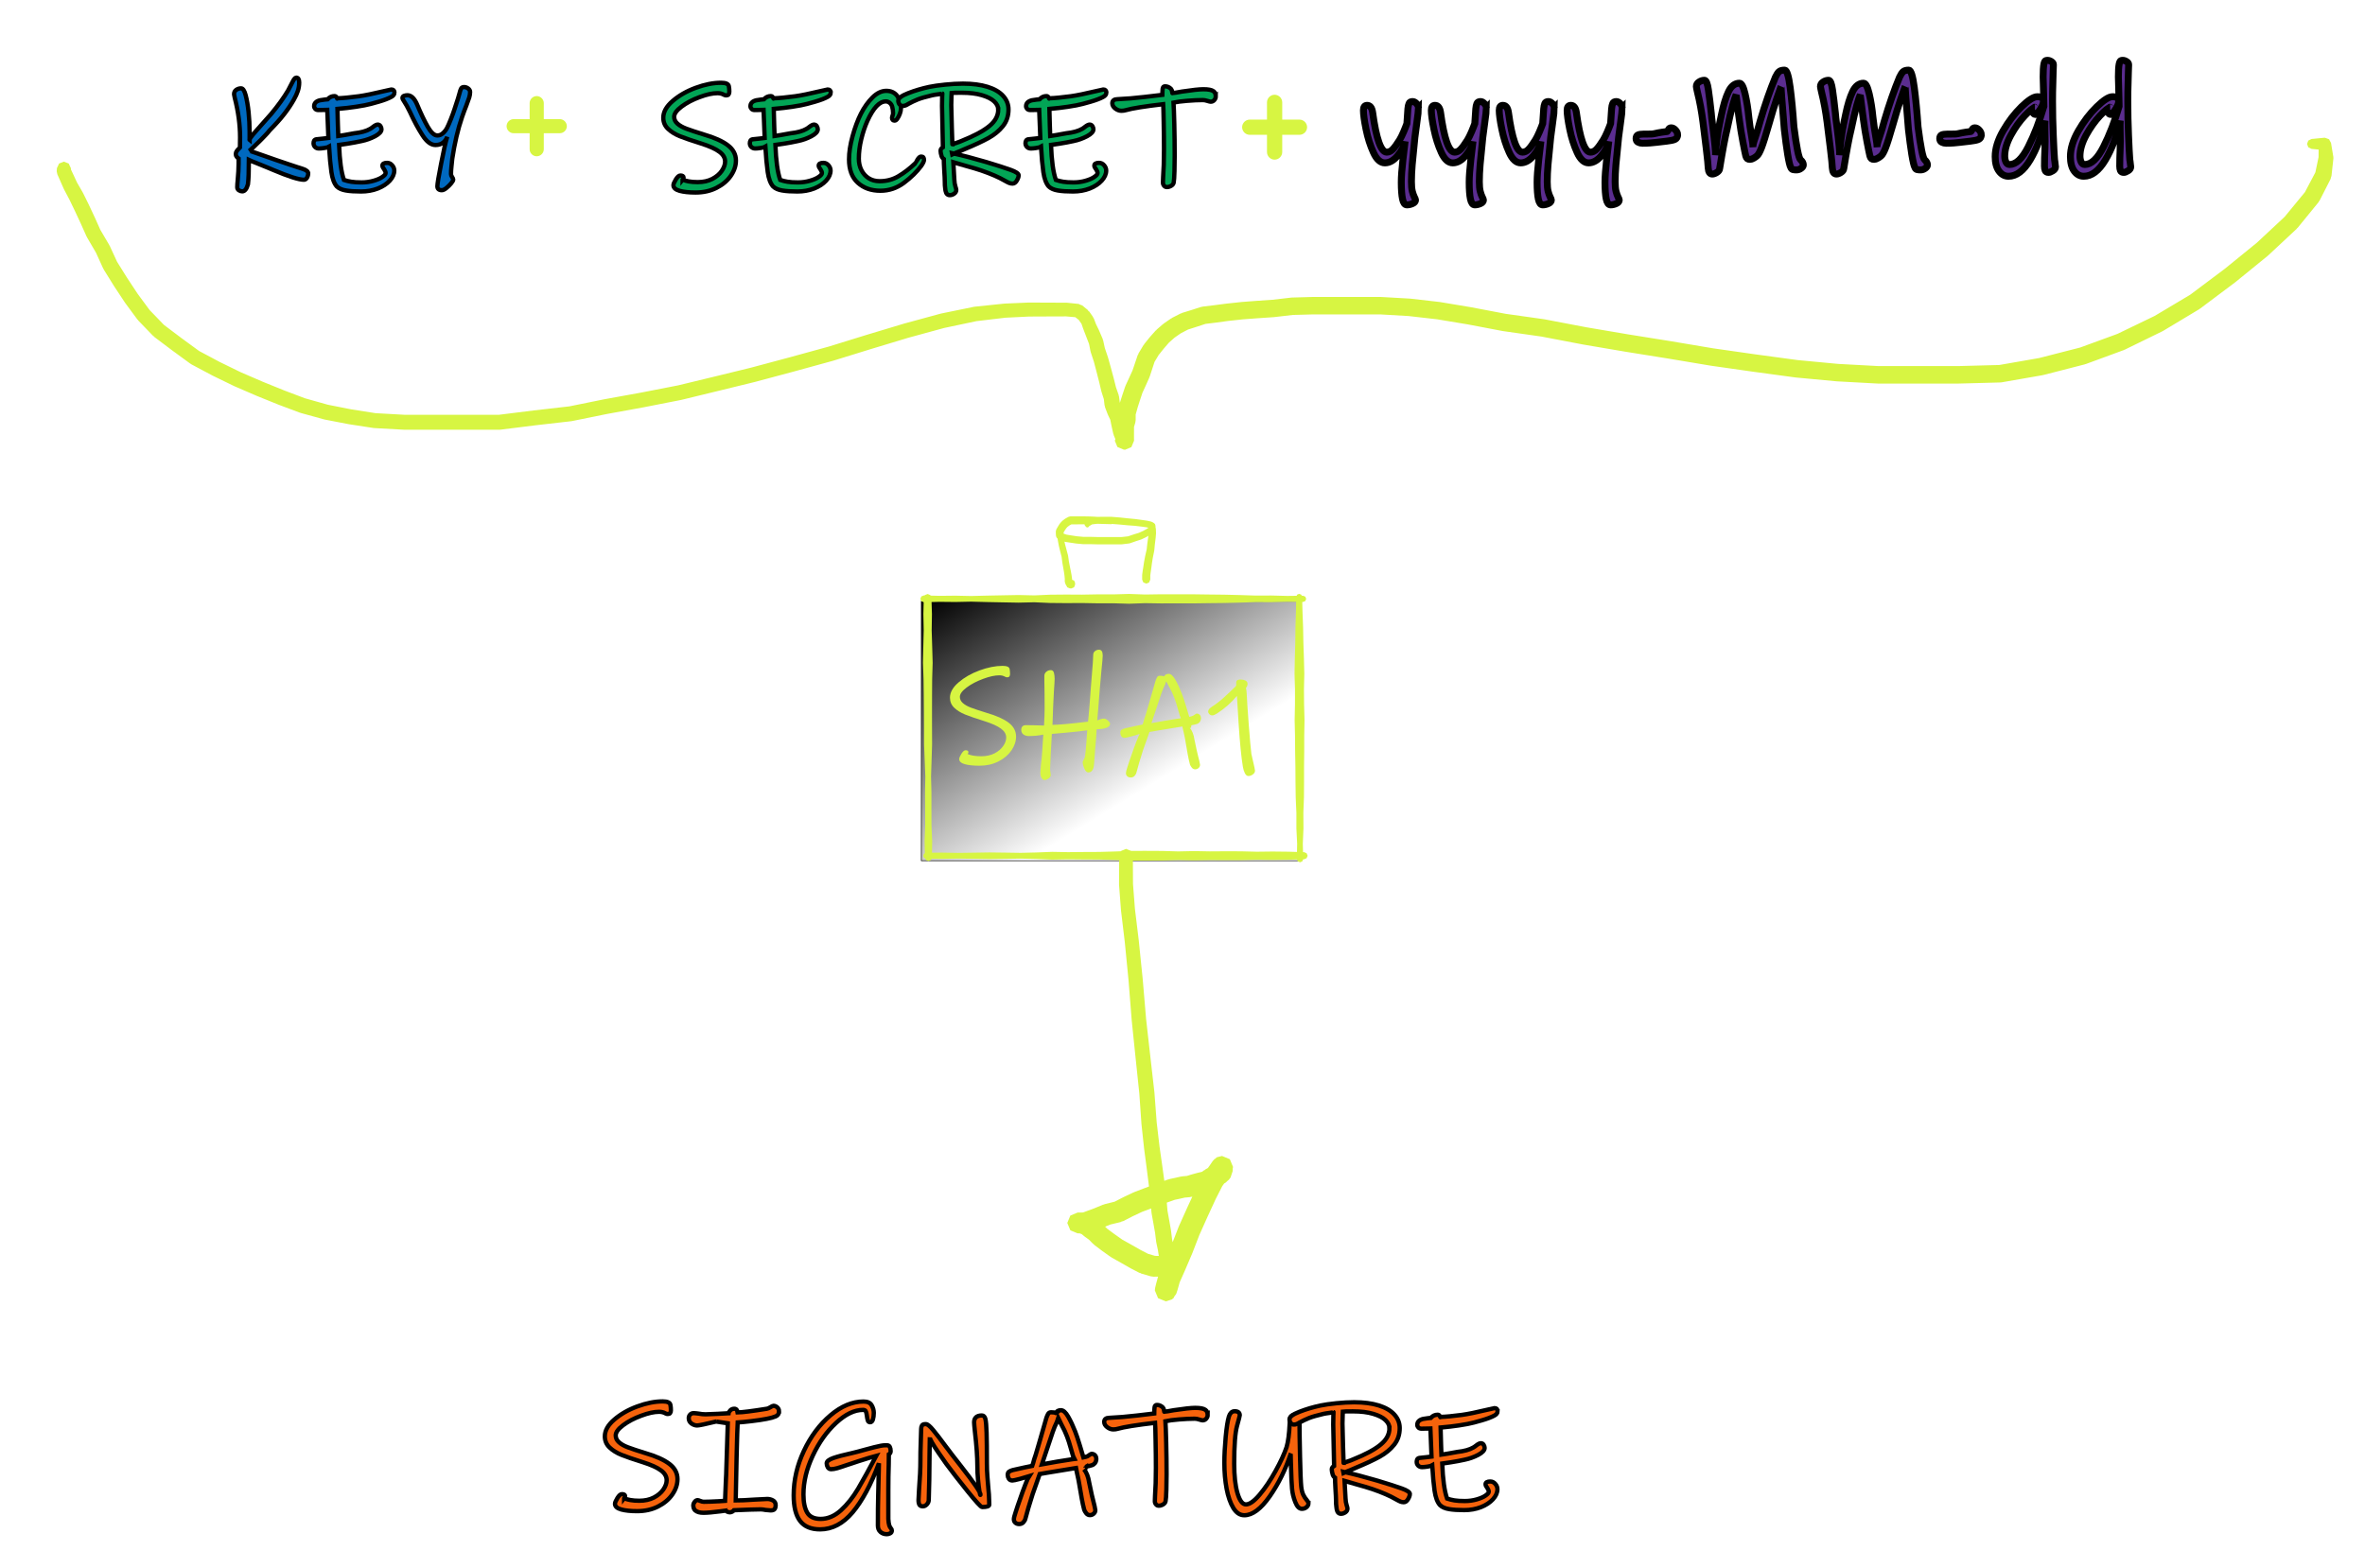 <?xml version="1.0" encoding="UTF-8" standalone="no"?>
<svg
   viewBox="0 0 543.467 360.353"
   width="543.467"
   height="360.353"
   version="1.1"
   id="svg192"
   sodipodi:docname="signaturediagram.svg"
   inkscape:version="1.1.2 (0a00cf5339, 2022-02-04, custom)"
   xmlns:inkscape="http://www.inkscape.org/namespaces/inkscape"
   xmlns:sodipodi="http://sodipodi.sourceforge.net/DTD/sodipodi-0.dtd"
   xmlns:xlink="http://www.w3.org/1999/xlink"
   xmlns="http://www.w3.org/2000/svg"
   xmlns:svg="http://www.w3.org/2000/svg">
  <sodipodi:namedview
     id="namedview194"
     pagecolor="#505050"
     bordercolor="#eeeeee"
     borderopacity="1"
     inkscape:pageshadow="0"
     inkscape:pageopacity="0"
     inkscape:pagecheckerboard="0"
     showgrid="false"
     fit-margin-top="0"
     fit-margin-left="0"
     fit-margin-right="0"
     fit-margin-bottom="0"
     inkscape:zoom="1.1285424"
     inkscape:cx="271.58926"
     inkscape:cy="288.86819"
     inkscape:window-width="1920"
     inkscape:window-height="991"
     inkscape:window-x="-9"
     inkscape:window-y="-9"
     inkscape:window-maximized="1"
     inkscape:current-layer="g120" />
  <g
     transform="matrix(0.992,0,0,0.992,-615.873,-226.233)"
     id="g120">
    <g
       transform="translate(766.969,234.607)"
       id="g20"
       style="stroke:#000000;stroke-width:1;stroke-miterlimit:4;stroke-dasharray:none;stroke-opacity:1;paint-order:stroke fill markers;filter:url(#filter446)">
      <use
         href="#0"
         xlink:href="#0"
         fill="#02a556"
         id="use8"
         x="0"
         y="0"
         width="100%"
         height="100%"
         style="stroke:#000000;stroke-width:1;stroke-miterlimit:4;stroke-dasharray:none;stroke-opacity:1;paint-order:stroke fill markers" />
      <use
         href="#2"
         xlink:href="#2"
         fill="#02a556"
         id="use10"
         x="0"
         y="0"
         width="100%"
         height="100%"
         style="stroke:#000000;stroke-width:1;stroke-miterlimit:4;stroke-dasharray:none;stroke-opacity:1;paint-order:stroke fill markers" />
      <use
         href="#4"
         xlink:href="#4"
         fill="#02a556"
         id="use12"
         x="0"
         y="0"
         width="100%"
         height="100%"
         style="stroke:#000000;stroke-width:1;stroke-miterlimit:4;stroke-dasharray:none;stroke-opacity:1;paint-order:stroke fill markers" />
      <use
         href="#6"
         xlink:href="#6"
         fill="#02a556"
         id="use14"
         x="0"
         y="0"
         width="100%"
         height="100%"
         style="stroke:#000000;stroke-width:1;stroke-miterlimit:4;stroke-dasharray:none;stroke-opacity:1;paint-order:stroke fill markers" />
      <use
         href="#8"
         xlink:href="#8"
         fill="#02a556"
         id="use16"
         x="0"
         y="0"
         width="100%"
         height="100%"
         style="stroke:#000000;stroke-width:1;stroke-miterlimit:4;stroke-dasharray:none;stroke-opacity:1;paint-order:stroke fill markers" />
      <use
         href="#10"
         xlink:href="#10"
         fill="#02a556"
         id="use18"
         x="0"
         y="0"
         width="100%"
         height="100%"
         style="stroke:#000000;stroke-width:1;stroke-miterlimit:4;stroke-dasharray:none;stroke-opacity:1;paint-order:stroke fill markers" />
    </g>
    <g
       transform="translate(665.05,234.607)"
       id="g28"
       style="stroke:#000000;stroke-width:1;stroke-miterlimit:4;stroke-dasharray:none;stroke-opacity:1;paint-order:stroke fill markers;filter:url(#filter434)">
      <use
         href="#12"
         xlink:href="#12"
         fill="#0069bf"
         id="use22"
         x="0"
         y="0"
         width="100%"
         height="100%"
         style="stroke:#000000;stroke-width:1;stroke-miterlimit:4;stroke-dasharray:none;stroke-opacity:1;paint-order:stroke fill markers" />
      <use
         href="#14"
         xlink:href="#14"
         fill="#0069bf"
         id="use24"
         x="0"
         y="0"
         width="100%"
         height="100%"
         style="stroke:#000000;stroke-width:1;stroke-miterlimit:4;stroke-dasharray:none;stroke-opacity:1;paint-order:stroke fill markers" />
      <use
         href="#16"
         xlink:href="#16"
         fill="#0069bf"
         id="use26"
         x="0"
         y="0"
         width="100%"
         height="100%"
         style="stroke:#000000;stroke-width:1;stroke-miterlimit:4;stroke-dasharray:none;stroke-opacity:1;paint-order:stroke fill markers" />
    </g>
    <g
       transform="matrix(0.41,0,0,0.41,732.883,244.829)"
       id="g32"
       style="filter:url(#filter422)">
      <use
         href="#18"
         xlink:href="#18"
         fill="#d7f542"
         id="use30"
         x="0"
         y="0"
         width="100%"
         height="100%" />
    </g>
    <g
       transform="matrix(0.442,0,0,0.442,902.857,244.094)"
       id="g36"
       style="filter:url(#filter410)">
      <use
         href="#20"
         xlink:href="#20"
         fill="#d7f542"
         id="use34"
         x="0"
         y="0"
         width="100%"
         height="100%" />
    </g>
    <g
       transform="translate(929.457,231.477)"
       id="g58"
       style="stroke-width:1.605;stroke-miterlimit:4;stroke-dasharray:none;stroke-dashoffset:0;paint-order:stroke fill markers;filter:url(#filter398)"
       stroke="#000000">
      <use
         href="#22"
         xlink:href="#22"
         fill="#5b2d90"
         id="use38"
         x="0"
         y="0"
         width="100%"
         height="100%"
         style="stroke-width:1.605;stroke-miterlimit:4;stroke-dasharray:none;stroke-dashoffset:0;paint-order:stroke fill markers" />
      <use
         href="#24"
         xlink:href="#24"
         fill="#5b2d90"
         id="use40"
         x="0"
         y="0"
         width="100%"
         height="100%"
         style="stroke-width:1.605;stroke-miterlimit:4;stroke-dasharray:none;stroke-dashoffset:0;paint-order:stroke fill markers" />
      <use
         href="#26"
         xlink:href="#26"
         fill="#5b2d90"
         id="use42"
         x="0"
         y="0"
         width="100%"
         height="100%"
         style="stroke-width:1.605;stroke-miterlimit:4;stroke-dasharray:none;stroke-dashoffset:0;paint-order:stroke fill markers" />
      <use
         href="#28"
         xlink:href="#28"
         fill="#5b2d90"
         id="use44"
         x="0"
         y="0"
         width="100%"
         height="100%"
         style="stroke-width:1.605;stroke-miterlimit:4;stroke-dasharray:none;stroke-dashoffset:0;paint-order:stroke fill markers" />
      <use
         href="#30"
         xlink:href="#30"
         fill="#5b2d90"
         id="use46"
         x="0"
         y="0"
         width="100%"
         height="100%"
         style="stroke-width:1.605;stroke-miterlimit:4;stroke-dasharray:none;stroke-dashoffset:0;paint-order:stroke fill markers" />
      <use
         href="#32"
         xlink:href="#32"
         fill="#5b2d90"
         id="use48"
         x="0"
         y="0"
         width="100%"
         height="100%"
         style="stroke-width:1.605;stroke-miterlimit:4;stroke-dasharray:none;stroke-dashoffset:0;paint-order:stroke fill markers" />
      <use
         href="#34"
         xlink:href="#34"
         fill="#5b2d90"
         id="use50"
         x="0"
         y="0"
         width="100%"
         height="100%"
         style="stroke-width:1.605;stroke-miterlimit:4;stroke-dasharray:none;stroke-dashoffset:0;paint-order:stroke fill markers" />
      <use
         href="#36"
         xlink:href="#36"
         fill="#5b2d90"
         id="use52"
         x="0"
         y="0"
         width="100%"
         height="100%"
         style="stroke-width:1.605;stroke-miterlimit:4;stroke-dasharray:none;stroke-dashoffset:0;paint-order:stroke fill markers" />
      <use
         href="#38"
         xlink:href="#38"
         fill="#5b2d90"
         id="use54"
         x="0"
         y="0"
         width="100%"
         height="100%"
         style="stroke-width:1.605;stroke-miterlimit:4;stroke-dasharray:none;stroke-dashoffset:0;paint-order:stroke fill markers" />
      <use
         href="#40"
         xlink:href="#40"
         fill="#5b2d90"
         id="use56"
         x="0"
         y="0"
         width="100%"
         height="100%"
         style="stroke-width:1.605;stroke-miterlimit:4;stroke-dasharray:none;stroke-dashoffset:0;paint-order:stroke fill markers" />
    </g>
    <g
       transform="translate(864.752,479.299)"
       id="g68"
       style="filter:url(#filter386)">
      <rect
         style="mix-blend-mode:darken;fill:url(#linearGradient3225);fill-opacity:1;stroke:#000000;stroke-width:0.146;stroke-miterlimit:4;stroke-dasharray:none;paint-order:stroke markers fill"
         id="rect1138"
         width="87.426"
         height="60.126"
         x="-36.484"
         y="-117.924" />
      <path
         fill-mode="evenodd"
         fill="#d7f542"
         d="m 11.711,-119.615 3.631,0.133 3.633,-0.055 h 0.017 0.002 l 3.659,0.008 3.659,-0.005 h 0.002 0.014 l 3.66,0.05 3.66,0.04 v 0 h 0.012 l 3.66,0.089 h 3.77e-4 0.006 l 3.644,0.118 3.647,-0.013 h 0.003 l 0.02,3.7e-4 3.646,0.095 3.647,-0.048 h 0.01 l 0.512,0.212 0.212,0.512 -0.212,0.512 -0.512,0.212 h -0.009 l -3.648,-0.048 -3.645,0.095 -0.021,3.8e-4 h -0.003 l -3.648,-0.013 -3.642,0.118 h -0.008 -3.77e-4 l -3.658,0.089 h -0.014 -3.77e-4 l -3.66,0.04 -3.658,0.05 -0.015,3.7e-4 h -0.002 l -3.66,-0.005 -3.659,0.008 h -0.002 l -0.016,-3.7e-4 -3.634,-0.055 -3.628,0.133 -0.044,0.001 -0.033,-7.6e-4 -3.643,-0.105 -3.645,0.005 h -0.002 l -0.018,-3.7e-4 -3.649,-0.065 -3.65,0.021 h -0.006 -0.009 l -3.662,-0.034 H -6.647 l -0.032,-7.6e-4 -3.628,-0.16 -3.631,0.085 -0.021,3.8e-4 -0.016,-3.8e-4 -3.661,-0.067 v 0 l -3.66,-0.07 v 0 h -0.004 l -3.644,-0.092 -3.644,0.078 h -0.016 -0.007 l -3.649,-0.038 -3.646,0.092 -0.021,3.8e-4 -0.556,-0.23 -0.23,-0.556 0.23,-0.556 0.556,-0.23 h 0.02 l 3.647,0.092 3.648,-0.038 h 0.008 l 0.015,3.7e-4 3.645,0.077 3.643,-0.092 h 0.006 v 0 l 3.659,-0.07 0.001,-3.7e-4 v 0 l 3.659,-0.067 h 0.017 0.02 l 3.633,0.085 3.625,-0.159 0.035,-7.6e-4 3.77e-4,-3.8e-4 3.66,-0.034 h 0.01 0.006 l 3.65,0.021 3.648,-0.065 h 0.019 0.002 l 3.646,0.005 3.641,-0.105 0.035,-3.8e-4 z"
         id="path60"
         style="stroke-width:0.377" />
      <path
         fill-mode="evenodd"
         fill="#d7f542"
         d="m -34.416,-119.352 0.269,0.61 0.116,3.758 7.54e-4,0.032 -3.77e-4,0.016 -0.06,3.74 0.117,3.736 v 0.004 3.8e-4 l 0.109,3.758 3.77e-4,0.034 -3.77e-4,0.034 -0.113,3.748 -0.027,3.749 -0.009,3.759 0.002,3.76 0.018,3.761 v 0.005 l -3.77e-4,0.029 -0.117,3.76 v 0 0.001 l -0.128,3.739 0.093,3.74 v 0.02 0 l -7.54e-4,3.762 0.01,3.747 0.161,3.74 7.54e-4,0.039 v 0.014 l -0.062,3.762 -0.239,0.557 -0.561,0.23 -0.56,-0.228 -0.241,-0.554 -0.086,-3.76 -3.77e-4,-0.021 3.77e-4,-0.032 0.136,-3.743 -0.015,-3.747 -0.025,-3.762 -3.77e-4,-0.005 3.77e-4,-0.014 0.069,-3.742 -0.152,-3.736 -3.77e-4,-0.004 v -3.77e-4 l -0.141,-3.756 -7.54e-4,-0.035 v 0 l -0.007,-3.761 -0.023,-3.76 -0.034,-3.759 -0.052,-3.749 -0.137,-3.745 -0.001,-0.043 3.77e-4,-0.025 0.084,-3.762 v 0 -10e-4 l 0.093,-3.739 -0.084,-3.738 v -0.023 -0.025 l 0.092,-3.761 0.267,-0.612 0.62,-0.253 z"
         id="path62"
         style="stroke-width:0.377" />
      <path
         fill-mode="evenodd"
         fill="#d7f542"
         d="m 15.713,-60.08 3.647,0.018 3.77e-4,3.77e-4 0.027,3.77e-4 3.618,0.109 3.618,-0.077 0.025,-3.77e-4 0.02,3.77e-4 3.633,0.068 3.634,-0.024 h 0.007 v 0 h 0.003 l 3.647,0.011 v 3.77e-4 h 0.023 l 3.627,0.092 3.628,-0.044 0.012,-3.77e-4 0.011,3.77e-4 3.647,0.041 h 3.77e-4 l 0.017,3.77e-4 3.645,0.111 0.563,0.249 0.232,0.572 -0.232,0.572 -0.564,0.249 -3.642,0.111 h -0.019 l -3.77e-4,3.77e-4 -3.646,0.041 H 44.882 44.87 l -3.629,-0.044 -3.626,0.092 -0.024,3.77e-4 v 0 l -3.647,0.011 h -0.003 v 0 h -0.007 l -3.634,-0.023 -3.632,0.068 h -0.021 -0.023 l -3.62,-0.077 -3.616,0.109 -0.029,3.77e-4 h -3.77e-4 l -3.647,0.018 h -0.006 -0.002 l -3.647,-0.006 h -3.77e-4 l -0.039,-7.54e-4 -3.639,-0.136 -3.628,-0.104 -3.636,-0.017 v 0 h -0.004 l -3.635,-0.034 -3.633,0.068 h -0.018 l -0.035,-3.76e-4 -3.637,-0.141 -3.626,-0.088 -3.633,0.054 h -0.002 -3.77e-4 l -3.646,0.043 h -0.009 -0.012 l -3.646,-0.057 -3.634,-0.049 -3.635,0.063 h -0.013 -0.006 l -3.647,-0.032 -0.484,-0.204 -0.2,-0.486 0.2,-0.486 0.484,-0.205 3.647,-0.032 h 0.006 l 0.012,3.77e-4 3.636,0.063 3.636,-0.049 v 0 l 3.644,-0.057 0.013,-3.77e-4 0.009,3.77e-4 3.647,0.043 v 0 h 0.002 l 3.633,0.054 3.627,-0.088 3.634,-0.141 0.037,-7.54e-4 0.017,3.77e-4 3.634,0.068 3.634,-0.034 0.005,-3.77e-4 v 0 l 3.636,-0.017 3.63,-0.104 3.634,-0.136 0.042,-7.54e-4 v 0 l 3.647,-0.007 h 0.002 z"
         id="path64"
         style="stroke-width:0.377" />
      <path
         fill-mode="evenodd"
         fill="#d7f542"
         d="m 51.513,-119.451 0.204,0.465 0.097,3.571 0.135,3.566 3.77e-4,0.018 3.77e-4,3.8e-4 0.067,3.568 0.125,3.563 3.77e-4,0.012 v 3.8e-4 l 0.09,3.573 3.77e-4,0.03 -3.77e-4,0.026 -0.083,3.558 0.031,3.55 0.098,3.562 3.77e-4,0.033 v 0 0.02 l -0.063,3.566 -0.003,3.567 v 0 0.011 l -0.04,3.57 0.001,3.571 v 3.77e-4 0.007 l -0.025,3.577 -3.77e-4,3.77e-4 -3.77e-4,0.029 -0.136,3.553 0.025,3.558 v 0.006 l -7.54e-4,0.035 -0.151,3.547 0.093,3.551 v 0.02 l -0.216,0.521 -0.521,0.216 -0.521,-0.216 -0.216,-0.521 3.77e-4,-0.014 0.069,-3.553 -0.174,-3.544 -0.001,-0.042 v -3.79e-4 l 0.002,-3.558 -0.159,-3.549 -7.54e-4,-0.032 -3.77e-4,-3.77e-4 -0.049,-3.576 v -0.008 0 l -0.022,-3.571 -0.063,-3.569 -3.77e-4,-0.012 v -3.77e-4 l -0.026,-3.567 -0.087,-3.564 -3.77e-4,-0.029 3.77e-4,-0.024 0.075,-3.565 0.008,-3.55 -0.106,-3.555 -3.77e-4,-0.035 v -0.021 l 0.066,-3.576 v -3.8e-4 -0.009 l 0.102,-3.566 0.043,-3.568 3.77e-4,-3.8e-4 v -0.016 l 0.112,-3.569 0.074,-3.571 0.202,-0.467 0.472,-0.193 z"
         id="path66"
         style="stroke-width:0.377" />
    </g>
    <g
       transform="matrix(0.91,0,0,0.91,834.053,370.855)"
       id="g78"
       style="filter:url(#filter374)">
      <use
         href="#42"
         xlink:href="#42"
         fill="#d7f542"
         id="use70"
         x="0"
         y="0"
         width="100%"
         height="100%" />
      <use
         href="#44"
         xlink:href="#44"
         fill="#d7f542"
         id="use72"
         x="0"
         y="0"
         width="100%"
         height="100%" />
      <use
         href="#46"
         xlink:href="#46"
         fill="#d7f542"
         id="use74"
         x="0"
         y="0"
         width="100%"
         height="100%" />
      <use
         href="#48"
         xlink:href="#48"
         fill="#d7f542"
         id="use76"
         x="0"
         y="0"
         width="100%"
         height="100%" />
    </g>
    <g
       transform="translate(753.43,540.157)"
       id="g98"
       style="stroke:#000000;stroke-width:1;stroke-miterlimit:4;stroke-dasharray:none;stroke-opacity:1;paint-order:stroke fill markers;filter:url(#filter362)">
      <use
         href="#50"
         xlink:href="#50"
         fill="#f6630c"
         id="use80"
         x="0"
         y="0"
         width="100%"
         height="100%"
         style="stroke:#000000;stroke-width:1;stroke-miterlimit:4;stroke-dasharray:none;stroke-opacity:1;paint-order:stroke fill markers" />
      <use
         href="#52"
         xlink:href="#52"
         fill="#f6630c"
         id="use82"
         x="0"
         y="0"
         width="100%"
         height="100%"
         style="stroke:#000000;stroke-width:1;stroke-miterlimit:4;stroke-dasharray:none;stroke-opacity:1;paint-order:stroke fill markers" />
      <use
         href="#54"
         xlink:href="#54"
         fill="#f6630c"
         id="use84"
         x="0"
         y="0"
         width="100%"
         height="100%"
         style="stroke:#000000;stroke-width:1;stroke-miterlimit:4;stroke-dasharray:none;stroke-opacity:1;paint-order:stroke fill markers" />
      <use
         href="#56"
         xlink:href="#56"
         fill="#f6630c"
         id="use86"
         x="0"
         y="0"
         width="100%"
         height="100%"
         style="stroke:#000000;stroke-width:1;stroke-miterlimit:4;stroke-dasharray:none;stroke-opacity:1;paint-order:stroke fill markers" />
      <use
         href="#58"
         xlink:href="#58"
         fill="#f6630c"
         id="use88"
         x="0"
         y="0"
         width="100%"
         height="100%"
         style="stroke:#000000;stroke-width:1;stroke-miterlimit:4;stroke-dasharray:none;stroke-opacity:1;paint-order:stroke fill markers" />
      <use
         href="#60"
         xlink:href="#60"
         fill="#f6630c"
         id="use90"
         x="0"
         y="0"
         width="100%"
         height="100%"
         style="stroke:#000000;stroke-width:1;stroke-miterlimit:4;stroke-dasharray:none;stroke-opacity:1;paint-order:stroke fill markers" />
      <use
         href="#62"
         xlink:href="#62"
         fill="#f6630c"
         id="use92"
         x="0"
         y="0"
         width="100%"
         height="100%"
         style="stroke:#000000;stroke-width:1;stroke-miterlimit:4;stroke-dasharray:none;stroke-opacity:1;paint-order:stroke fill markers" />
      <use
         href="#64"
         xlink:href="#64"
         fill="#f6630c"
         id="use94"
         x="0"
         y="0"
         width="100%"
         height="100%"
         style="stroke:#000000;stroke-width:1;stroke-miterlimit:4;stroke-dasharray:none;stroke-opacity:1;paint-order:stroke fill markers" />
      <use
         href="#66"
         xlink:href="#66"
         fill="#f6630c"
         id="use96"
         x="0"
         y="0"
         width="100%"
         height="100%"
         style="stroke:#000000;stroke-width:1;stroke-miterlimit:4;stroke-dasharray:none;stroke-opacity:1;paint-order:stroke fill markers" />
    </g>
    <g
       transform="translate(875.618,422.452)"
       id="g102"
       style="filter:url(#filter350)">
      <path
         fill-mode="evenodd"
         fill="#d7f542"
         d="m 1.192,-3.226 0.468,1.129 v 2.601 l 0.021,3.941 0.443,5.753 0.891,7.325 0.002,0.035 0.002,0.004 0.907,8.887 10e-4,0.031 0.002,0.004 0.787,9.255 0.99,8.793 10e-4,0.005 v 10e-4 l 0.925,8.121 0.004,0.067 0.003,0.006 0.528,6.954 0.657,5.598 0.653,4.597 10e-4,0.018 0.002,0.002 0.453,3.324 0.89,-0.319 0.252,-0.044 0.084,-0.052 1.19,-0.254 h 0.004 l 1.361,-0.31 0.298,-0.034 0.041,-0.02 1.132,-0.105 0.936,-0.295 0.082,-0.013 0.03,-0.02 1.38,-0.377 0.053,-0.007 0.015,-0.011 1.025,-0.256 0.41,-0.316 0.156,-0.053 0.158,-0.153 0.599,-0.334 0.534,-0.754 0.634,-0.928 0.238,-0.213 0.059,-0.144 0.19,-0.079 0.411,-0.368 1.207,-0.302 1.808,0.749 0.749,1.808 -0.064,0.217 -0.002,0.03 -10e-4,0.003 -0.002,0.049 -0.004,0.07 -0.005,0.191 -0.004,0.247 -0.01,0.023 v 0.123 l -0.489,1.474 -0.385,0.516 -0.429,0.36 -0.245,0.255 -0.431,0.267 -0.438,0.621 -1.486,2.915 -1.885,4.089 -10e-4,10e-4 -1.925,4.292 -1.624,4.204 -0.019,0.024 -0.009,0.042 -1.718,4.022 -0.006,0.007 -0.002,0.01 -1.195,2.689 -0.465,1.673 -0.022,0.032 -0.012,0.076 -0.298,0.894 -0.466,0.63 -0.143,0.344 -0.161,0.067 -0.143,0.193 -1.493,0.485 -1.798,-0.745 -0.744,-1.797 0.069,-0.59 0.218,-0.917 0.011,-0.017 0.006,-0.047 0.443,-1.62 -1.027,0.015 H 6.418 v 0 L 5.737,95.341 3.559,94.702 3.412,94.599 3.148,94.535 1.165,93.512 1.13,93.479 1.084,93.467 -1.149,92.186 v 0 l -2.138,-1.195 -0.101,-0.1 -0.108,-0.035 -1.975,-1.406 -0.024,-0.028 -0.025,-0.009 -1.779,-1.346 -0.151,-0.182 -0.105,-0.044 -0.984,-1 -0.913,-0.645 -0.09,-0.103 -0.079,-0.029 -0.567,-0.486 -0.48,-0.178 -0.077,-0.001 h -0.364 l -0.01,0.004 -1.712,-0.709 -0.709,-1.711 0.709,-1.712 1.712,-0.709 0.01,0.004 h 0.364 l 0.836,-0.004 0.978,-0.363 0.016,-0.003 0.006,-0.004 1.552,-0.572 2.084,-0.863 0.257,-0.052 0.106,-0.068 2.326,-0.578 1.954,-1.005 0.053,-0.013 0.033,-0.029 L 1.727,75.935 1.849,75.908 1.918,75.854 4.249,74.963 4.27,74.959 4.278,74.953 5.382,74.538 5.348,74.242 V 74.24 L 4.862,70.385 V 70.382 L 4.252,65.754 4.248,65.708 4.245,65.702 3.638,60.052 3.635,59.983 3.632,59.977 3.147,53.015 2.298,44.918 V 44.909 L 2.297,44.908 1.386,36.079 1.383,36.036 1.381,36.032 0.646,26.764 -0.223,17.899 -1.102,10.558 -1.106,10.486 -1.11,10.479 -1.55,4.638 -1.555,4.511 V 4.502 l 0.022,-3.998 v -2.601 l 0.468,-1.129 1.129,-0.467 z m 2.556,83.653 -2.166,1.02 -2.16,1.111 -0.379,0.093 -0.185,0.118 -2.427,0.582 -1.209,0.496 0.495,0.487 1.634,1.214 1.841,1.301 2.06,1.149 0.003,0.003 0.002,10e-4 2.191,1.246 1.715,0.885 1.622,0.478 0.878,0.013 L 7.443,89.229 7.075,87.516 7.059,87.363 7.045,87.337 6.796,85.288 6.425,83.193 6.424,83.186 V 83.185 L 5.981,80.719 5.965,80.543 5.955,80.523 5.885,79.624 Z m 11.225,-3.462 -0.073,0.036 -1.234,0.111 -1.218,0.278 -0.049,0.005 -0.012,0.008 -1.044,0.217 -1.6,0.571 H 9.739 l -0.23,0.085 0.158,1.858 0.428,2.381 10e-4,0.015 0.002,0.003 0.378,2.149 0.008,0.095 0.008,0.015 0.244,2.014 0.135,0.628 1.411,-3.625 0.031,-0.039 0.014,-0.066 1.979,-4.399 0.004,-0.004 v -0.003 l 1.11,-2.403 z"
         id="path100" />
    </g>
    <g
       transform="translate(629.641,262.27)"
       id="g106"
       style="filter:url(#filter338)">
      <path
         fill-mode="evenodd"
         fill="#d7f542"
         d="m 524.69,-7.959 0.032,0.057 0.053,0.022 0.111,0.267 0.292,0.515 0.528,3.185 0.025,0.291 -0.01,0.186 -0.439,4.033 -0.074,0.145 -0.123,0.511 -2.575,5.048 -0.165,0.179 -0.057,0.158 -4.883,5.987 -0.122,0.057 -0.058,0.135 -6.607,6.162 -0.073,0.029 -0.029,0.06 -7.493,6.098 -0.048,0.017 -0.017,0.034 -8.128,6.096 -0.088,0.029 -0.085,0.088 -8.37,5.028 -0.092,0.026 -0.069,0.062 -8.746,4.273 -0.128,0.03 -0.073,0.056 -8.815,3.243 -0.151,0.027 -0.058,0.038 -9.643,2.478 -0.137,0.017 -0.033,0.019 -9.455,1.65 -0.296,0.027 -0.011,0.005 -9.656,0.254 -0.056,0.001 h -18.617 l -0.109,-0.003 -9.409,-0.509 -0.005,-0.002 -0.069,-0.004 -9.476,-0.887 -0.009,-0.004 -0.066,-0.005 -9.86,-1.335 -10e-4,-10e-4 h -0.002 l -9.797,-1.398 -0.006,-0.003 -0.031,-0.003 -9.861,-1.649 -0.001,-10e-4 -9.897,-1.585 -0.002,-0.002 h -0.006 l -9.733,-1.655 -0.006,-0.004 -0.023,-0.002 -9.617,-1.837 -8.915,-1.27 -0.014,-0.008 -0.068,-0.007 -7.997,-1.523 -7.161,-1.191 -6.562,-0.75 -6.49,-0.379 h -15.925 l -4.459,0.121 -4.286,0.497 -0.097,0.006 -0.008,0.004 -3.743,0.254 h -0.001 l -3.329,0.248 -3.5,0.375 -2.813,0.385 -0.032,0.002 -0.004,0.002 -2.411,0.298 -2.149,0.702 -0.02,0.003 -0.006,0.005 -1.864,0.596 -1.693,0.882 -1.44,1.003 -1.317,1.172 -1.205,1.403 -1.158,1.45 -0.95,1.586 -0.496,1.509 -10e-4,0.002 -0.624,1.906 -0.049,0.066 -0.026,0.124 -0.888,1.986 -0.003,0.004 -0.001,0.002 -0.712,1.551 -0.6,1.807 -10e-4,10e-4 -0.489,1.529 -0.481,1.704 -0.002,1.294 -0.001,0.003 -0.089,0.603 -0.292,0.974 v 0.894 0.014 l -0.005,0.883 v 0.623 l 0.002,0.562 0.004,0.052 0.005,0.142 0.005,0.012 -0.625,1.507 -1.508,0.625 -0.134,-0.056 -0.145,-10e-4 -0.984,-0.418 -0.458,-0.19 -0.003,-0.006 -0.005,-0.002 -0.6,-1.459 0.137,-0.334 -0.015,-0.047 -0.343,-0.806 -0.046,-0.219 -0.056,-0.088 -0.25,-1.069 -0.004,-0.036 -0.006,-0.009 -0.243,-1.133 -0.004,-0.033 -0.004,-0.007 -0.208,-1.053 -0.533,-1.121 -0.021,-0.09 -0.039,-0.05 -0.627,-1.642 -0.07,-0.37 -0.041,-0.08 -0.16,-1.417 -0.552,-1.735 -0.017,-0.107 -0.022,-0.035 -0.492,-2.089 v -10e-4 l -0.612,-2.382 -0.001,-0.003 -0.607,-2.31 -0.733,-2.222 -0.027,-0.164 -0.03,-0.05 -0.338,-1.706 -0.731,-1.9 -0.002,-0.007 -0.001,-0.002 -0.57,-1.474 -0.009,-0.046 -0.016,-0.021 -0.413,-1.201 -0.635,-0.908 -0.799,-0.635 -2.131,-0.184 -3.803,0.013 -4.792,0.022 -5.436,0.265 -6.725,0.796 -7.501,1.586 -8.321,2.273 v 0 l -8.595,2.597 -0.003,10e-4 -8.818,2.728 -0.049,0.008 -0.017,0.011 -9.011,2.472 -0.017,0.003 -0.005,0.003 -9.011,2.412 -0.037,0.005 -0.011,0.007 -8.566,2.094 -0.011,0.002 -0.003,0.001 -8.373,2.038 -0.07,0.009 -0.018,0.01 -8.756,1.72 -0.028,0.002 -0.006,0.004 -8.376,1.527 h -10e-4 l -8.097,1.645 -0.137,0.015 -0.022,0.011 -8.316,0.952 h -0.002 l -8.112,1.015 -0.224,0.014 H 78.853 L 78.757,59.36 71.89,58.98 71.878,58.974 71.727,58.963 65.997,58.081 65.987,58.075 65.942,58.071 60.4,57.002 60.372,56.985 60.276,56.972 54.796,55.458 54.754,55.43 54.658,55.412 49.751,53.572 49.739,53.564 49.72,53.56 44.688,51.524 44.678,51.515 44.662,51.512 39.503,49.284 39.48,49.263 39.443,49.255 34.474,46.84 34.454,46.822 34.427,46.815 29.524,44.208 29.422,44.111 29.317,44.077 25.055,40.96 25.051,40.952 25.04,40.949 20.904,37.833 20.844,37.712 20.698,37.65 17.203,34.03 17.15,33.9 17.05,33.849 14.194,29.978 14.174,29.917 14.138,29.897 11.664,26.155 11.656,26.129 11.633,26.107 9.226,22.237 9.191,22.118 9.112,22.026 7.44,18.353 5.337,14.754 5.308,14.649 5.244,14.574 3.916,11.598 3.915,11.596 2.534,8.636 V 8.635 L 1.291,6.055 0.026,3.663 0.008,3.592 -0.031,3.545 -0.899,1.579 -0.9,1.571 -0.903,1.568 -1.518,0.173 l -0.146,-0.681 0.005,-0.127 0.049,-0.637 0.332,-0.686 0.136,-0.328 0.029,-0.012 0.014,-0.03 1.099,-0.431 1.099,0.431 0.014,0.03 0.029,0.012 0.141,0.34 0.328,0.679 0.025,0.329 0.517,1.104 0.003,0.012 0.005,0.006 0.877,1.895 1.334,2.311 0.017,0.063 0.041,0.045 1.279,2.588 0.006,0.027 0.014,0.015 1.397,2.974 0.006,0.026 0.012,0.014 1.297,2.899 2.11,3.587 0.026,0.096 0.061,0.07 1.677,3.645 2.348,3.762 2.437,3.687 2.761,3.742 3.313,3.436 4.011,3.025 4.14,3.028 4.758,2.536 4.888,2.386 5.1,2.203 4.981,2.019 4.786,1.81 5.32,1.499 5.426,1.073 5.592,0.878 6.726,0.375 h 21.891 l 8.018,-1.002 0.023,-0.002 0.003,-10e-4 8.251,-0.945 8.047,-1.635 0.038,-0.004 0.009,-0.005 8.377,-1.519 h 0.003 l 8.724,-1.701 8.333,-2.014 h 0.007 l 0.001,-10e-4 8.566,-2.094 h 10e-4 l 8.985,-2.405 0.003,-10e-4 9.005,-2.476 8.782,-2.717 0.019,-0.003 0.006,-0.005 8.631,-2.596 0.041,-0.006 0.014,-0.01 8.376,-2.281 0.092,-0.013 0.026,-0.015 7.618,-1.564 0.153,-0.016 0.023,-0.011 6.86,-0.714 0.1,-0.005 0.006,-0.003 5.525,-0.238 0.073,-0.001 h 0.008 l 4.828,0.021 3.875,0.014 h 0.001 l 0.158,0.008 2.673,0.278 0.339,0.173 0.486,0.175 1.327,1.093 0.099,0.21 0.183,0.095 0.886,1.266 0.057,0.182 0.123,0.156 0.511,1.33 0.659,1.359 0.012,0.05 0.024,0.029 0.86,2.007 0.048,0.229 0.054,0.089 0.378,1.748 0.734,2.18 0.012,0.073 0.019,0.027 0.649,2.334 0.003,0.02 0.004,0.005 0.646,2.399 0.005,0.033 0.006,0.01 0.505,2.02 0.63,1.806 0.053,0.304 0.036,0.069 0.175,1.371 0.023,0.06 0.058,-0.206 0.012,-0.018 0.007,-0.042 0.512,-1.604 0.003,-0.004 0.002,-0.006 0.641,-1.921 0.054,-0.073 0.029,-0.133 0.77,-1.663 0.001,-10e-4 0.842,-1.847 0.614,-1.813 0.001,-10e-4 0.577,-1.71 0.12,-0.162 0.065,-0.233 1.15,-1.914 0.118,-0.116 0.037,-0.106 1.276,-1.592 0.046,-0.022 0.022,-0.058 1.35,-1.515 0.134,-0.059 0.059,-0.13 1.533,-1.32 0.083,-0.031 0.096,-0.107 1.649,-1.135 0.125,-0.039 0.111,-0.102 1.963,-1.004 0.222,-0.054 0.122,-0.086 2.023,-0.619 h 0.003 l 2.32,-0.748 0.327,-0.053 0.067,-0.035 2.596,-0.312 h 0.003 l 2.837,-0.37 0.05,-0.003 0.006,-0.004 3.549,-0.38 0.064,-0.004 0.006,-0.003 3.361,-0.256 0.022,-0.001 0.002,-0.001 3.702,-0.251 4.326,-0.502 0.177,-0.01 0.007,-0.003 4.572,-0.13 0.06,-0.001 h 16.012 l 0.115,0.003 6.614,0.377 0.009,0.004 0.101,0.006 6.681,0.763 0.013,0.007 0.081,0.007 7.255,1.21 0.007,0.004 0.026,0.003 7.966,1.517 8.916,1.258 0.014,0.008 0.071,0.007 9.655,1.839 9.697,1.646 v 0 l 9.893,1.585 0.002,0.001 h 0.002 l 9.835,1.654 9.76,1.395 v 0 l 9.787,1.326 9.383,0.885 9.307,0.503 h 18.535 l 9.483,-0.25 9.246,-1.614 9.485,-2.431 8.646,-3.165 8.61,-4.155 8.228,-4.906 8.018,-6.014 7.416,-6.031 6.463,-6.028 4.696,-5.708 2.421,-4.588 0.74,-3.531 0.013,-1.748 -1.652,-0.16 -0.736,-0.371 -0.3,-0.775 0.3,-0.776 0.741,-0.371 2.953,-0.286 0.144,-0.007 z"
         id="path104" />
    </g>
    <g
       transform="matrix(0.377,0,0,0.377,876.017,346.512)"
       id="g118"
       style="filter:url(#filter326)">
      <path
         fill-mode="evenodd"
         fill="#d7f542"
         d="m -21.084,-2.844 2.225,0.01 v 0 h 0.009 l 2.67,0.023 v 0 l 0.022,10e-4 2.607,0.048 10e-4,10e-4 h 0.048 l 2.605,0.104 0.002,0.002 0.046,10e-4 2.209,0.139 3.663,-0.034 H -4.956 0 l 0.17,0.007 4.9,0.385 0.005,0.002 0.049,0.003 5.019,0.539 4.488,0.43 0.009,0.005 0.062,0.004 4.072,0.55 0.002,0.001 0.009,0.001 3.185,0.465 0.026,0.013 0.114,0.013 2.36,0.53 0.202,0.126 0.36,0.098 1.137,0.667 0.237,0.239 0.15,0.063 0.065,0.154 0.247,0.251 0.266,0.989 v 0.48 l 0.014,0.477 0.001,0.06 -0.065,0.503 -0.237,0.909 -0.309,0.464 -0.135,0.354 -0.872,0.972 -0.126,0.056 -0.225,0.254 -1.497,1.043 -0.061,0.019 -0.054,0.055 -1.937,1.177 -0.108,0.031 -0.082,0.073 -2.83,1.363 -0.184,0.042 -0.099,0.072 -3.215,1.042 -10e-4,10e-4 -3.629,1.271 -0.397,0.069 -0.085,0.045 -4.434,0.532 -0.272,0.016 H 6.294 L 1.783,14.374 H 1.779 -3.24 l -4.892,0.003 h -10e-4 l -0.059,-0.001 -4.801,-0.126 -4.354,-0.002 v 0 l -0.208,-0.01 -4.138,-0.386 -0.014,-0.007 -0.103,-0.007 -3.38,-0.51 -10e-4,-10e-4 -3.241,-0.486 -0.069,-0.038 -0.27,-0.042 -2.313,-0.738 -0.249,-0.18 -0.317,-0.097 -1.367,-0.921 -0.177,-0.195 -0.128,-0.052 -0.081,-0.18 -0.357,-0.394 -0.227,-0.9 -0.05,-0.112 -0.037,-0.884 V 8.081 L -34.075,8.08 -34.102,7.195 -34.103,7.154 V 7.153 l -0.012,-0.76 V 6.354 l 0.318,-1.197 0.445,-0.777 0.002,-0.002 V 4.376 l 0.637,-1.094 0.026,-0.027 0.009,-0.031 0.887,-1.414 0.183,-0.172 0.052,-0.139 1.137,-1.281 0.124,-0.056 0.21,-0.255 1.575,-1.214 0.171,-0.058 0.175,-0.166 1.892,-1.013 1.164,-0.295 0.006,-0.002 1.97,-0.003 h 0.004 2.033 z m 11.973,4.626 -2.679,0.316 -1.58,0.931 -0.026,0.049 -0.313,0.186 -0.201,0.37 -0.345,0.224 -0.486,0.144 -0.483,-0.142 -0.354,-0.229 -0.203,-0.375 -0.31,-0.187 -0.259,-0.485 -0.134,-0.533 -2.365,0.021 h -0.011 v 0 l -2.223,0.01 h -0.012 -2.033 -0.004 l -1.354,-0.002 -1.199,0.637 -1.258,0.944 -0.86,0.942 -0.767,1.19 -0.621,1.044 -0.001,0.001 -0.115,0.195 -0.002,0.122 -10e-4,10e-4 v 0.035 l -0.018,0.579 0.048,0.037 1.755,0.609 3.053,0.499 3.269,0.494 3.96,0.361 4.28,-0.002 h 10e-4 v 0 l 0.059,10e-4 4.801,0.126 4.862,0.003 h 5.019 0.004 l 4.388,0.007 4.089,-0.444 3.445,-1.17 0.06,-0.01 0.024,-0.016 3.119,-0.947 2.67,-1.207 L 21.437,5.079 22.725,4.258 22.829,4.15 21.322,3.837 18.226,3.423 14.224,2.963 9.749,2.636 9.746,2.634 9.71,2.633 4.699,2.156 0.365,1.821 0,1.972 h -0.055 l -7.486,-0.209 -1.1,-0.01 z"
         id="path108" />
      <g
         transform="translate(-31.5,7.125)"
         id="g112">
        <path
           fill-mode="evenodd"
           fill="#d7f542"
           d="m 1.322,-1.527 0.002,0.005 0.005,0.002 0.17,0.41 0.354,0.835 0.007,0.618 0.042,1.36 0.465,2.431 0.685,3.031 0.915,3.423 10e-4,0.01 0.002,0.002 0.899,3.35 0.028,0.208 0.024,0.044 0.528,3.7 0.588,3.041 v 0.003 l 0.545,2.628 0.005,0.047 0.006,0.011 0.433,2.327 0.008,0.086 0.008,0.015 0.308,2.14 0.017,0.234 0.006,0.012 0.021,0.575 1.253,0.519 0.608,1.467 -0.037,0.392 -0.028,0.144 0.015,0.088 0.031,0.366 0.011,0.027 -0.666,1.627 -0.01,0.005 -0.004,0.009 -0.527,0.219 -1.074,0.461 -0.252,0.004 H 6.69 L 6.672,34.357 6.631,34.34 6.592,34.339 6.334,34.33 6.316,34.322 6.018,34.32 4.922,33.859 4.413,33.648 4.411,33.643 4.406,33.642 4.18,33.092 4.124,33.041 3.622,32.285 3.521,31.953 3.341,31.701 2.981,30.568 2.869,29.864 2.871,29.779 2.915,28.59 2.734,26.615 2.418,24.338 1.962,21.717 1.961,21.707 1.96,21.705 1.419,18.599 1.411,18.511 1.403,18.496 0.937,14.87 0.096,11.638 0.091,11.601 0.084,11.591 -0.761,8.1 -0.773,8.001 -0.787,7.977 -1.355,4.864 -1.361,4.804 -1.367,4.793 -1.758,2.19 -1.78,1.906 -1.779,1.85 l 0.046,-1.508 0.007,-0.618 0.361,-0.848 0.163,-0.396 0.005,-0.002 0.002,-0.005 1.259,-0.517 z"
           id="path110" />
      </g>
      <g
         transform="translate(25.125,5.375)"
         id="g116">
        <path
           fill-mode="evenodd"
           fill="#d7f542"
           d="m 1.525,-2.017 0.019,0.038 0.038,0.016 0.187,0.453 0.436,0.905 0.06,0.814 0.004,0.09 L 2.271,0.303 2.333,2.076 2.335,2.16 2.327,2.349 2.099,5.092 2.094,5.101 2.089,5.178 l -0.481,3.85 -0.349,3.719 -0.015,0.03 -0.021,0.21 -0.835,4.1 -0.568,3.543 -0.412,3.209 -0.004,0.007 -0.003,0.037 -0.363,2.385 -0.225,1.901 0.001,1.12 0.002,0.989 0.006,0.287 10e-4,0.061 -0.735,1.774 -1.773,0.735 -1.774,-0.735 -0.289,-0.697 -0.096,-0.105 -0.085,-0.331 -0.265,-0.641 0.001,-0.058 0.007,-0.291 0.001,-0.989 10e-4,-1.27 0.001,-0.001 0.018,-0.304 0.262,-2.108 0.006,-0.013 0.006,-0.07 0.394,-2.411 0.468,-3.209 0.009,-0.016 0.007,-0.076 0.691,-3.627 0.009,-0.015 0.005,-0.051 0.906,-3.993 0.397,-3.619 0.003,-0.007 0.003,-0.045 0.527,-3.841 0.268,-2.61 0.061,-1.703 10e-4,-0.004 0.003,-0.078 0.062,-0.829 0.441,-0.914 0.181,-0.437 0.038,-0.015 0.019,-0.039 1.462,-0.575 z"
           id="path114" />
      </g>
    </g>
  </g>
  <defs
     id="defs190">
    <linearGradient
       inkscape:collect="always"
       id="linearGradient3223">
      <stop
         style="stop-color:#000000;stop-opacity:1;"
         offset="0"
         id="stop3219" />
      <stop
         style="stop-color:#000000;stop-opacity:0;"
         offset="1"
         id="stop3221" />
    </linearGradient>
    <path
       id="1"
       d="m 18.35,-6.29 c 0,1.2 -0.39,2.38 -1.19,3.54 -0.8,1.15 -1.91,2.08 -3.33,2.8 C 12.42,0.76 10.81,1.12 9,1.12 7.49,1.12 6.26,0.99 5.3,0.73 4.35,0.46 3.87,0.03 3.87,-0.58 c 0,-0.28 0.19,-0.72 0.56,-1.33 0.38,-0.61 0.72,-0.91 1.04,-0.91 0.5,0 0.75,0.16 0.75,0.47 0,0.16 -0.04,0.28 -0.12,0.37 -0.08,0.09 -0.12,0.14 -0.12,0.14 0,-0.05 0.1,-0.02 0.31,0.08 0.21,0.1 0.59,0.2 1.15,0.31 0.55,0.1 1.24,0.16 2.07,0.16 1.28,0 2.4,-0.25 3.36,-0.74 0.95,-0.5 1.69,-1.12 2.2,-1.86 0.51,-0.75 0.77,-1.47 0.77,-2.16 0,-0.86 -0.44,-1.62 -1.32,-2.27 -0.88,-0.66 -2.29,-1.3 -4.22,-1.91 -2.17,-0.68 -3.8,-1.24 -4.92,-1.69 -1.11,-0.45 -2.03,-1.02 -2.76,-1.71 -0.73,-0.69 -1.1,-1.56 -1.1,-2.59 0,-1.33 0.73,-2.63 2.19,-3.88 1.46,-1.26 3.24,-2.28 5.34,-3.05 2.1,-0.77 4.05,-1.16 5.87,-1.16 1.09,0 1.69,0.27 1.79,0.8 0.08,0.4 0.11,0.82 0.11,1.27 0,0.57 -0.23,0.85 -0.71,0.85 -0.18,0 -0.35,-0.04 -0.52,-0.13 -0.17,-0.09 -0.3,-0.16 -0.39,-0.19 -0.09,-0.03 -0.23,-0.07 -0.41,-0.12 -0.18,-0.04 -0.42,-0.07 -0.72,-0.07 -1.13,0 -2.51,0.3 -4.13,0.91 -1.63,0.6 -3.02,1.33 -4.17,2.19 -1.15,0.86 -1.73,1.65 -1.73,2.38 0,0.6 0.25,1.13 0.76,1.58 0.5,0.45 1.2,0.85 2.09,1.18 0.89,0.34 2.23,0.78 4.01,1.33 2.47,0.72 4.33,1.55 5.58,2.51 1.25,0.95 1.87,2.13 1.87,3.53 z" />
    <use
       id="0"
       href="#1"
       xlink:href="#1"
       transform="translate(0,30.94)"
       x="0"
       y="0"
       width="100%"
       height="100%" />
    <path
       id="3"
       d="m 20.33,-22.03 c 0,0.41 -0.25,0.74 -0.74,1 -0.65,0.36 -1.63,0.74 -2.94,1.12 -1.3,0.39 -2.39,0.66 -3.27,0.83 -1.34,0.25 -2.66,0.45 -3.98,0.6 -1.31,0.15 -2.07,0.23 -2.27,0.24 0.02,1.09 0.06,2.34 0.1,3.73 0.05,1.39 0.08,2.24 0.09,2.54 0.66,-0.09 1.9,-0.3 3.72,-0.64 l 1.07,-0.15 c 1.43,-0.25 2.51,-0.69 3.25,-1.32 0.46,-0.36 0.82,-0.54 1.09,-0.54 0.29,0 0.51,0.13 0.66,0.38 0.15,0.25 0.22,0.48 0.22,0.71 0,0.54 -0.49,1.08 -1.48,1.61 -0.99,0.52 -2.04,0.9 -3.14,1.12 -0.99,0.22 -2.06,0.42 -3.2,0.6 -1.14,0.18 -1.81,0.28 -2,0.3 0.13,3.64 0.5,6.34 1.12,8.11 0.53,0.18 1.1,0.32 1.71,0.42 0.62,0.1 1.42,0.15 2.4,0.15 0.97,0 1.89,-0.13 2.76,-0.38 0.86,-0.25 1.55,-0.54 2.04,-0.89 0.5,-0.34 0.75,-0.64 0.75,-0.88 0,-0.13 -0.03,-0.26 -0.09,-0.41 -0.06,-0.14 -0.14,-0.29 -0.24,-0.45 -0.07,-0.11 -0.15,-0.24 -0.26,-0.39 -0.11,-0.15 -0.16,-0.31 -0.16,-0.48 0,-0.43 0.36,-0.65 1.09,-0.65 0.47,0 0.86,0.19 1.18,0.57 0.32,0.37 0.48,0.78 0.48,1.2 0,0.82 -0.34,1.6 -1.04,2.36 -0.69,0.75 -1.62,1.36 -2.78,1.82 C 15.3,0.65 14.01,0.88 12.61,0.88 11.19,0.88 10.02,0.81 9.1,0.65 8.18,0.5 7.47,0.19 6.98,-0.28 6.37,-0.97 5.95,-2.09 5.73,-3.63 5.51,-5.18 5.33,-7.13 5.19,-9.49 4.99,-9.37 4.63,-9.28 4.1,-9.2 3.57,-9.12 3.15,-9.08 2.85,-9.08 2.48,-9.08 2.18,-9.19 1.94,-9.43 1.71,-9.66 1.59,-9.95 1.59,-10.3 c 0,-0.21 0.05,-0.4 0.13,-0.58 0.09,-0.17 0.26,-0.29 0.5,-0.33 0.74,-0.09 1.28,-0.15 1.62,-0.17 l 1.19,-0.14 c -0.09,-2.71 -0.18,-4.89 -0.26,-6.53 -0.1,0 -0.25,0.01 -0.45,0.03 l -1.6,0.03 c -0.31,0 -0.55,-0.08 -0.73,-0.26 -0.17,-0.18 -0.26,-0.38 -0.26,-0.62 0,-0.7 0.45,-1.16 1.34,-1.38 0.26,-0.05 0.62,-0.1 1.07,-0.16 0.45,-0.06 0.69,-0.09 0.73,-0.09 0.43,-0.48 0.96,-0.72 1.58,-0.72 0.25,0 0.42,0.12 0.51,0.36 0.09,0.24 0.14,0.29 0.14,0.15 1.23,-0.04 2.88,-0.19 4.95,-0.47 1.34,-0.18 3.41,-0.6 6.22,-1.27 l 1.35,-0.3 c 0.47,0 0.71,0.24 0.71,0.72 z" />
    <use
       id="2"
       href="#3"
       xlink:href="#3"
       transform="translate(19.98,30.94)"
       x="0"
       y="0"
       width="100%"
       height="100%" />
    <path
       id="5"
       d="m 20.53,-6.43 c 0,0.3 -0.22,0.76 -0.65,1.39 -1,1.35 -2.32,2.65 -3.97,3.89 C 14.26,0.09 12.44,0.71 10.43,0.71 8.3,0.71 6.56,0.1 5.2,-1.13 3.84,-2.36 3.16,-4.17 3.16,-6.56 c 0,-1.59 0.27,-3.39 0.82,-5.38 0.55,-1.99 1.19,-3.72 1.93,-5.19 0.76,-1.49 1.65,-2.75 2.69,-3.78 1.03,-1.02 2.1,-1.53 3.19,-1.53 1.09,0 1.93,0.39 2.52,1.16 0.59,0.78 0.88,1.72 0.88,2.82 0,0.42 -0.08,0.84 -0.24,1.28 -0.16,0.44 -0.35,0.82 -0.57,1.15 -0.22,0.33 -0.44,0.49 -0.65,0.49 -0.41,0 -0.61,-0.21 -0.61,-0.64 0,-0.1 0.04,-0.27 0.12,-0.51 0.08,-0.24 0.12,-0.42 0.12,-0.55 0,-0.53 -0.07,-1.03 -0.2,-1.51 -0.09,-0.36 -0.28,-0.65 -0.56,-0.89 -0.29,-0.23 -0.59,-0.35 -0.91,-0.35 -1.49,0 -2.91,1.51 -4.28,4.53 -0.56,1.24 -1.03,2.65 -1.41,4.21 -0.38,1.57 -0.57,3.07 -0.57,4.52 0,0.98 0.2,1.87 0.6,2.66 0.4,0.79 0.96,1.42 1.68,1.88 0.72,0.46 1.57,0.69 2.55,0.69 1.59,0 3.04,-0.38 4.34,-1.15 1.31,-0.77 2.62,-1.77 3.92,-3.01 0.02,-0.01 0.17,-0.28 0.47,-0.79 0.3,-0.5 0.59,-0.76 0.86,-0.76 0.26,0 0.44,0.07 0.54,0.22 0.09,0.14 0.14,0.33 0.14,0.56 z" />
    <use
       id="4"
       href="#5"
       xlink:href="#5"
       transform="translate(41.388,30.94)"
       x="0"
       y="0"
       width="100%"
       height="100%" />
    <path
       id="7"
       d="m 22.54,-2.86 c 0,0.34 -0.14,0.74 -0.42,1.21 -0.27,0.46 -0.6,0.7 -0.98,0.7 -0.27,0 -0.52,-0.05 -0.75,-0.13 C 20.16,-1.17 19.8,-1.35 19.3,-1.63 17.95,-2.42 16.14,-3.21 13.86,-3.99 12.83,-4.33 11.64,-4.69 10.28,-5.06 8.92,-5.43 7.96,-5.7 7.41,-5.88 l 0.23,4.03 c 0.02,0.59 0.1,1.1 0.24,1.53 0.14,0.42 0.21,0.7 0.21,0.83 0,0.37 -0.17,0.67 -0.5,0.89 C 7.27,1.62 6.93,1.73 6.59,1.73 6.06,1.73 5.73,1.39 5.6,0.72 5.6,0.68 5.58,0.48 5.52,0.12 5.46,-0.24 5.43,-0.77 5.43,-1.46 5.43,-1.87 5.39,-2.78 5.3,-4.16 5.28,-4.66 5.25,-5.13 5.23,-5.57 5.21,-6.01 5.2,-6.36 5.2,-6.62 5.17,-6.64 5.11,-6.7 5,-6.8 4.9,-6.89 4.8,-7.04 4.7,-7.26 4.63,-7.48 4.57,-7.71 4.52,-7.95 4.47,-8.2 4.45,-8.39 4.45,-8.53 c 0,-0.24 0.06,-0.42 0.19,-0.55 0.12,-0.12 0.24,-0.22 0.35,-0.29 -0.13,-5.56 -0.2,-8.75 -0.2,-9.57 0,-0.73 0.01,-1.4 0.03,-2.02 0.02,-0.61 0.04,-0.9 0.04,-0.87 0.15,0.02 -0.12,0.08 -0.82,0.17 -0.69,0.09 -1.2,0.17 -1.54,0.25 -1.49,0.35 -2.61,0.67 -3.35,0.97 -0.74,0.3 -1.46,0.64 -2.15,1.02 -0.21,0.14 -0.43,0.26 -0.65,0.35 -0.22,0.09 -0.44,0.13 -0.67,0.13 -0.29,0 -0.54,-0.12 -0.73,-0.36 -0.2,-0.25 -0.29,-0.53 -0.29,-0.86 0,-0.57 0.76,-1.15 2.29,-1.74 1.52,-0.6 3.15,-1.08 4.87,-1.45 0.96,-0.2 2.19,-0.38 3.69,-0.53 1.5,-0.15 2.88,-0.23 4.14,-0.23 2.21,0 4.11,0.25 5.69,0.74 1.57,0.49 2.78,1.19 3.61,2.11 0.83,0.91 1.24,1.96 1.24,3.14 0,1.5 -0.43,2.79 -1.29,3.86 -0.85,1.07 -1.97,1.99 -3.35,2.76 -1.38,0.76 -3.23,1.62 -5.55,2.58 -0.56,0.26 -1.14,0.5 -1.73,0.73 -0.59,0.24 -0.91,0.36 -0.97,0.39 0,-0.04 -0.01,-0.09 -0.04,-0.17 2.35,0.52 4.7,1.13 7.07,1.83 l 0.81,0.23 c 2.42,0.73 4.26,1.32 5.51,1.77 1.26,0.45 1.89,0.87 1.89,1.28 z m -4.73,-15.26 c 0,-0.65 -0.3,-1.26 -0.91,-1.85 -0.6,-0.58 -1.55,-1.07 -2.83,-1.45 -1.29,-0.39 -2.85,-0.58 -4.69,-0.58 -1.38,0 -2.17,0.01 -2.36,0.04 0,0 -0.01,0.27 -0.04,0.81 -0.03,0.54 -0.05,1.2 -0.05,1.98 l 0.13,5.22 0.13,3.89 c -0.06,0 0.2,-0.09 0.77,-0.27 0.58,-0.19 1.08,-0.37 1.49,-0.56 2.84,-1.14 4.94,-2.27 6.31,-3.4 1.37,-1.12 2.05,-2.4 2.05,-3.83 z" />
    <use
       id="6"
       href="#7"
       xlink:href="#7"
       transform="translate(61.3,30.94)"
       x="0"
       y="0"
       width="100%"
       height="100%" />
    <path
       id="9"
       d="m 20.33,-22.03 c 0,0.41 -0.25,0.74 -0.74,1 -0.65,0.36 -1.63,0.74 -2.94,1.12 -1.3,0.39 -2.39,0.66 -3.27,0.83 -1.34,0.25 -2.66,0.45 -3.98,0.6 -1.31,0.15 -2.07,0.23 -2.27,0.24 0.02,1.09 0.06,2.34 0.1,3.73 0.05,1.39 0.08,2.24 0.09,2.54 0.66,-0.09 1.9,-0.3 3.72,-0.64 l 1.07,-0.15 c 1.43,-0.25 2.51,-0.69 3.25,-1.32 0.46,-0.36 0.82,-0.54 1.09,-0.54 0.29,0 0.51,0.13 0.66,0.38 0.15,0.25 0.22,0.48 0.22,0.71 0,0.54 -0.49,1.08 -1.48,1.61 -0.99,0.52 -2.04,0.9 -3.14,1.12 -0.99,0.22 -2.06,0.42 -3.2,0.6 -1.14,0.18 -1.81,0.28 -2,0.3 0.13,3.64 0.5,6.34 1.12,8.11 0.53,0.18 1.1,0.32 1.71,0.42 0.62,0.1 1.42,0.15 2.4,0.15 0.97,0 1.89,-0.13 2.76,-0.38 0.86,-0.25 1.55,-0.54 2.04,-0.89 0.5,-0.34 0.75,-0.64 0.75,-0.88 0,-0.13 -0.03,-0.26 -0.09,-0.41 -0.06,-0.14 -0.14,-0.29 -0.24,-0.45 -0.07,-0.11 -0.15,-0.24 -0.26,-0.39 -0.11,-0.15 -0.16,-0.31 -0.16,-0.48 0,-0.43 0.36,-0.65 1.09,-0.65 0.47,0 0.86,0.19 1.18,0.57 0.32,0.37 0.48,0.78 0.48,1.2 0,0.82 -0.34,1.6 -1.04,2.36 -0.69,0.75 -1.62,1.36 -2.78,1.82 C 15.3,0.65 14.01,0.88 12.61,0.88 11.19,0.88 10.02,0.81 9.1,0.65 8.18,0.5 7.47,0.19 6.98,-0.28 6.37,-0.97 5.95,-2.09 5.73,-3.63 5.51,-5.18 5.33,-7.13 5.19,-9.49 4.99,-9.37 4.63,-9.28 4.1,-9.2 3.57,-9.12 3.15,-9.08 2.85,-9.08 2.48,-9.08 2.18,-9.19 1.94,-9.43 1.71,-9.66 1.59,-9.95 1.59,-10.3 c 0,-0.21 0.05,-0.4 0.13,-0.58 0.09,-0.17 0.26,-0.29 0.5,-0.33 0.74,-0.09 1.28,-0.15 1.62,-0.17 l 1.19,-0.14 c -0.09,-2.71 -0.18,-4.89 -0.26,-6.53 -0.1,0 -0.25,0.01 -0.45,0.03 l -1.6,0.03 c -0.31,0 -0.55,-0.08 -0.73,-0.26 -0.17,-0.18 -0.26,-0.38 -0.26,-0.62 0,-0.7 0.45,-1.16 1.34,-1.38 0.26,-0.05 0.62,-0.1 1.07,-0.16 0.45,-0.06 0.69,-0.09 0.73,-0.09 0.43,-0.48 0.96,-0.72 1.58,-0.72 0.25,0 0.42,0.12 0.51,0.36 0.09,0.24 0.14,0.29 0.14,0.15 1.23,-0.04 2.88,-0.19 4.95,-0.47 1.34,-0.18 3.41,-0.6 6.22,-1.27 l 1.35,-0.3 c 0.47,0 0.71,0.24 0.71,0.72 z" />
    <use
       id="8"
       href="#9"
       xlink:href="#9"
       transform="translate(83.83,30.94)"
       x="0"
       y="0"
       width="100%"
       height="100%" />
    <path
       id="11"
       d="m 24.27,-21.11 c 0,0.26 -0.11,0.52 -0.33,0.79 -0.22,0.26 -0.5,0.4 -0.86,0.4 -0.12,0 -0.37,-0.07 -0.77,-0.19 -0.4,-0.13 -0.74,-0.19 -1.03,-0.19 -1.07,0 -2.29,0.06 -3.66,0.17 -1.37,0.11 -2.42,0.25 -3.14,0.41 0.06,0.89 0.12,2.55 0.18,4.98 0.06,2.43 0.09,4.86 0.09,7.29 0,0.96 -0.02,2.15 -0.05,3.57 -0.04,1.42 -0.1,2.32 -0.18,2.68 -0.05,0.31 -0.24,0.56 -0.57,0.76 -0.33,0.2 -0.67,0.3 -1,0.3 -0.27,0 -0.49,-0.1 -0.66,-0.31 -0.17,-0.2 -0.26,-0.44 -0.26,-0.71 l 0.04,-1.22 c 0.13,-1.76 0.2,-3.92 0.2,-6.49 0,-1.86 -0.02,-3.97 -0.07,-6.35 -0.04,-2.38 -0.08,-3.76 -0.11,-4.13 -4.28,0.5 -7.17,0.96 -8.67,1.39 -0.29,0.09 -0.63,0.14 -1.01,0.14 -0.49,0 -0.96,-0.17 -1.42,-0.52 -0.46,-0.35 -0.69,-0.76 -0.69,-1.21 0,-0.32 0.1,-0.56 0.31,-0.72 0.21,-0.15 0.48,-0.23 0.81,-0.23 1.22,-0.07 2.26,-0.13 3.13,-0.2 2.01,-0.18 4.46,-0.45 7.34,-0.81 0,-0.55 0.03,-1.02 0.07,-1.41 0.05,-0.38 0.23,-0.57 0.55,-0.57 0.53,0 0.99,0.2 1.39,0.6 0.12,0.12 0.21,0.34 0.26,0.67 0.05,0.32 0.08,0.42 0.08,0.29 0.24,0 0.97,-0.11 2.17,-0.34 2.39,-0.36 4.05,-0.54 4.97,-0.54 1.17,0 1.96,0.15 2.38,0.47 0.34,0.25 0.51,0.66 0.51,1.23 z" />
    <use
       id="10"
       href="#11"
       xlink:href="#11"
       transform="translate(105.238,30.94)"
       x="0"
       y="0"
       width="100%"
       height="100%" />
    <path
       id="13"
       d="m 21.18,-3.3 c 0,0.35 -0.1,0.69 -0.28,1 -0.19,0.31 -0.43,0.46 -0.71,0.46 -1.17,0 -3.54,-0.76 -7.12,-2.27 L 11.94,-4.59 C 10.74,-5.1 9.78,-5.48 9.06,-5.76 8.35,-6.03 7.81,-6.25 7.44,-6.43 7.44,-3.84 7.37,-1.96 7.23,-0.79 6.93,0.3 6.49,0.85 5.91,0.85 5.63,0.85 5.37,0.77 5.12,0.6 4.88,0.44 4.75,0.2 4.75,-0.1 c 0,-0.43 0.04,-0.99 0.11,-1.69 0.13,-1.45 0.2,-2.69 0.2,-3.72 V -6.75 C 4.9,-6.86 4.76,-7 4.62,-7.17 4.48,-7.34 4.41,-7.54 4.41,-7.79 c 0,-0.26 0.08,-0.49 0.23,-0.7 0.14,-0.2 0.3,-0.37 0.45,-0.52 0.16,-0.14 0.25,-0.23 0.28,-0.27 0.02,-0.42 0.03,-1.21 0.03,-2.38 0,-2.91 -0.41,-5.97 -1.24,-9.21 l -0.15,-0.78 c 0,-0.44 0.16,-0.78 0.5,-1.02 0.34,-0.23 0.71,-0.35 1.13,-0.35 0.42,0 0.78,0.53 1.06,1.6 0.28,1.06 0.51,2.35 0.67,3.88 0.16,1.53 0.24,3.05 0.24,4.55 v 1.94 c -0.14,-0.11 0.36,-0.81 1.49,-2.09 1.13,-1.28 2.29,-2.59 3.49,-3.93 1.65,-1.98 2.96,-3.8 3.94,-5.46 0.24,-0.44 0.56,-1.06 0.97,-1.87 0.35,-0.73 0.65,-1.1 0.89,-1.1 0.47,0 0.71,0.37 0.71,1.12 0,0.69 -0.11,1.35 -0.32,1.98 -0.21,0.63 -0.52,1.3 -0.92,2 -0.63,1.12 -1.37,2.22 -2.21,3.31 -0.84,1.1 -1.97,2.36 -3.39,3.8 -0.33,0.43 -0.68,0.83 -1.04,1.19 -0.36,0.36 -0.67,0.68 -0.94,0.97 -1.21,1.21 -2.12,2.08 -2.74,2.62 0.08,-0.04 0.69,0.15 1.85,0.57 1.15,0.42 2.6,0.93 4.34,1.52 1.19,0.42 2.18,0.76 2.98,1.01 0.8,0.26 1.47,0.48 2.02,0.67 0.03,0.01 0.16,0.05 0.4,0.12 0.23,0.08 0.5,0.17 0.82,0.27 0.82,0.27 1.23,0.62 1.23,1.05 z" />
    <use
       id="12"
       href="#13"
       xlink:href="#13"
       transform="translate(0,30.94)"
       x="0"
       y="0"
       width="100%"
       height="100%" />
    <path
       id="15"
       d="m 20.33,-22.03 c 0,0.41 -0.25,0.74 -0.74,1 -0.65,0.36 -1.63,0.74 -2.94,1.12 -1.3,0.39 -2.39,0.66 -3.27,0.83 -1.34,0.25 -2.66,0.45 -3.98,0.6 -1.31,0.15 -2.07,0.23 -2.27,0.24 0.02,1.09 0.06,2.34 0.1,3.73 0.05,1.39 0.08,2.24 0.09,2.54 0.66,-0.09 1.9,-0.3 3.72,-0.64 l 1.07,-0.15 c 1.43,-0.25 2.51,-0.69 3.25,-1.32 0.46,-0.36 0.82,-0.54 1.09,-0.54 0.29,0 0.51,0.13 0.66,0.38 0.15,0.25 0.22,0.48 0.22,0.71 0,0.54 -0.49,1.08 -1.48,1.61 -0.99,0.52 -2.04,0.9 -3.14,1.12 -0.99,0.22 -2.06,0.42 -3.2,0.6 -1.14,0.18 -1.81,0.28 -2,0.3 0.13,3.64 0.5,6.34 1.12,8.11 0.53,0.18 1.1,0.32 1.71,0.42 0.62,0.1 1.42,0.15 2.4,0.15 0.97,0 1.89,-0.13 2.76,-0.38 0.86,-0.25 1.55,-0.54 2.04,-0.89 0.5,-0.34 0.75,-0.64 0.75,-0.88 0,-0.13 -0.03,-0.26 -0.09,-0.41 -0.06,-0.14 -0.14,-0.29 -0.24,-0.45 -0.07,-0.11 -0.15,-0.24 -0.26,-0.39 -0.11,-0.15 -0.16,-0.31 -0.16,-0.48 0,-0.43 0.36,-0.65 1.09,-0.65 0.47,0 0.86,0.19 1.18,0.57 0.32,0.37 0.48,0.78 0.48,1.2 0,0.82 -0.34,1.6 -1.04,2.36 -0.69,0.75 -1.62,1.36 -2.78,1.82 C 15.3,0.65 14.01,0.88 12.61,0.88 11.19,0.88 10.02,0.81 9.1,0.65 8.18,0.5 7.47,0.19 6.98,-0.28 6.37,-0.97 5.95,-2.09 5.73,-3.63 5.51,-5.18 5.33,-7.13 5.19,-9.49 4.99,-9.37 4.63,-9.28 4.1,-9.2 3.57,-9.12 3.15,-9.08 2.85,-9.08 2.48,-9.08 2.18,-9.19 1.94,-9.43 1.71,-9.66 1.59,-9.95 1.59,-10.3 c 0,-0.21 0.05,-0.4 0.13,-0.58 0.09,-0.17 0.26,-0.29 0.5,-0.33 0.74,-0.09 1.28,-0.15 1.62,-0.17 l 1.19,-0.14 c -0.09,-2.71 -0.18,-4.89 -0.26,-6.53 -0.1,0 -0.25,0.01 -0.45,0.03 l -1.6,0.03 c -0.31,0 -0.55,-0.08 -0.73,-0.26 -0.17,-0.18 -0.26,-0.38 -0.26,-0.62 0,-0.7 0.45,-1.16 1.34,-1.38 0.26,-0.05 0.62,-0.1 1.07,-0.16 0.45,-0.06 0.69,-0.09 0.73,-0.09 0.43,-0.48 0.96,-0.72 1.58,-0.72 0.25,0 0.42,0.12 0.51,0.36 0.09,0.24 0.14,0.29 0.14,0.15 1.23,-0.04 2.88,-0.19 4.95,-0.47 1.34,-0.18 3.41,-0.6 6.22,-1.27 l 1.35,-0.3 c 0.47,0 0.71,0.24 0.71,0.72 z" />
    <use
       id="14"
       href="#15"
       xlink:href="#15"
       transform="translate(20.83,30.94)"
       x="0"
       y="0"
       width="100%"
       height="100%" />
    <path
       id="17"
       d="m 16.45,-22.17 c 0,0.42 -0.07,0.85 -0.2,1.27 -0.14,0.42 -0.37,1.08 -0.71,1.97 -0.24,0.58 -0.56,1.43 -0.95,2.55 -0.99,2.9 -1.74,6.12 -2.27,9.67 -0.06,0.58 -0.13,1.19 -0.19,1.84 -0.07,0.65 -0.1,1.22 -0.1,1.71 0,0.22 0.08,0.45 0.26,0.7 0.16,0.25 0.25,0.44 0.25,0.56 0,0.22 -0.16,0.52 -0.49,0.91 -0.32,0.38 -0.69,0.74 -1.09,1.07 -0.41,0.33 -0.76,0.5 -1.07,0.5 -0.68,0 -1.02,-0.31 -1.02,-0.92 0,-0.52 0.28,-2.25 0.86,-5.19 0.57,-2.95 1.04,-5.05 1.42,-6.3 -0.17,0.56 -0.49,1.02 -0.95,1.39 -0.47,0.36 -1.06,0.55 -1.77,0.55 -1.04,0 -2.04,-0.76 -3.01,-2.26 -0.97,-1.5 -1.92,-3.26 -2.85,-5.29 l -0.26,-0.52 c -0.35,-0.73 -0.7,-1.35 -1.03,-1.85 -0.34,-0.5 -0.5,-0.82 -0.5,-0.96 0,-0.26 0.13,-0.43 0.39,-0.52 0.27,-0.09 0.52,-0.13 0.76,-0.13 0.91,0 1.68,0.78 2.32,2.33 0.82,1.96 1.62,3.62 2.38,4.96 0.77,1.35 1.51,2.03 2.24,2.03 0.47,0 0.9,-0.17 1.28,-0.52 0.39,-0.34 0.71,-0.76 0.97,-1.25 0.23,-0.46 0.53,-1.13 0.88,-2.02 0.35,-0.89 0.63,-1.65 0.83,-2.28 0.7,-2.08 1.08,-3.31 1.16,-3.68 0.1,-0.45 0.22,-0.8 0.35,-1.07 0.12,-0.27 0.36,-0.4 0.72,-0.4 0.32,0 0.64,0.11 0.94,0.33 0.3,0.23 0.45,0.5 0.45,0.82 z" />
    <use
       id="16"
       href="#17"
       xlink:href="#17"
       transform="translate(42.238,30.94)"
       x="0"
       y="0"
       width="100%"
       height="100%" />
    <path
       id="19"
       d="m 23.96,-29.3 c 0.54,0 1.05,0.11 1.55,0.32 0.49,0.22 0.91,0.5 1.27,0.86 0.36,0.36 0.65,0.78 0.86,1.27 0.21,0.49 0.32,1 0.32,1.53 v 9.05 h 9.03 c 0.54,0 1.06,0.11 1.55,0.32 0.49,0.22 0.91,0.5 1.27,0.86 0.36,0.36 0.65,0.78 0.86,1.27 0.21,0.49 0.32,1 0.32,1.53 0,0.54 -0.11,1.06 -0.32,1.54 -0.21,0.49 -0.5,0.91 -0.86,1.27 -0.36,0.36 -0.78,0.65 -1.27,0.86 -0.48,0.21 -1,0.32 -1.55,0.32 h -9.03 v 9.05 c 0,0.54 -0.11,1.05 -0.32,1.54 -0.21,0.48 -0.5,0.91 -0.86,1.26 -0.36,0.36 -0.78,0.65 -1.27,0.86 -0.49,0.21 -1,0.32 -1.55,0.32 -0.55,0 -1.07,-0.1 -1.55,-0.32 C 21.92,4.2 21.5,3.92 21.15,3.56 20.79,3.2 20.5,2.78 20.29,2.3 20.08,1.81 19.97,1.3 19.97,0.75 V -8.3 h -9.04 c -0.55,0 -1.07,-0.11 -1.55,-0.32 -0.49,-0.21 -0.91,-0.5 -1.27,-0.85 -0.36,-0.36 -0.64,-0.78 -0.85,-1.27 -0.21,-0.48 -0.32,-1 -0.32,-1.55 0,-0.54 0.11,-1.05 0.32,-1.54 0.21,-0.48 0.49,-0.9 0.85,-1.26 0.36,-0.36 0.78,-0.65 1.27,-0.86 0.49,-0.21 1,-0.32 1.55,-0.32 h 9.04 v -9.05 c 0,-0.54 0.11,-1.06 0.32,-1.54 0.21,-0.48 0.5,-0.91 0.86,-1.26 0.35,-0.36 0.78,-0.65 1.26,-0.86 0.49,-0.22 1.01,-0.32 1.55,-0.32 z" />
    <use
       id="18"
       href="#19"
       xlink:href="#19"
       transform="translate(0,36.69)"
       x="0"
       y="0"
       width="100%"
       height="100%" />
    <path
       id="21"
       d="m 23.96,-29.3 c 0.54,0 1.05,0.11 1.55,0.32 0.49,0.22 0.91,0.5 1.27,0.86 0.36,0.36 0.65,0.78 0.86,1.27 0.21,0.49 0.32,1 0.32,1.53 v 9.05 h 9.03 c 0.54,0 1.06,0.11 1.55,0.32 0.49,0.22 0.91,0.5 1.27,0.86 0.36,0.36 0.65,0.78 0.86,1.27 0.21,0.49 0.32,1 0.32,1.53 0,0.54 -0.11,1.06 -0.32,1.54 -0.21,0.49 -0.5,0.91 -0.86,1.27 -0.36,0.36 -0.78,0.65 -1.27,0.86 -0.48,0.21 -1,0.32 -1.55,0.32 h -9.03 v 9.05 c 0,0.54 -0.11,1.05 -0.32,1.54 -0.21,0.48 -0.5,0.91 -0.86,1.26 -0.36,0.36 -0.78,0.65 -1.27,0.86 -0.49,0.21 -1,0.32 -1.55,0.32 -0.55,0 -1.07,-0.1 -1.55,-0.32 C 21.92,4.2 21.5,3.92 21.15,3.56 20.79,3.2 20.5,2.78 20.29,2.3 20.08,1.81 19.97,1.3 19.97,0.75 V -8.3 h -9.04 c -0.55,0 -1.07,-0.11 -1.55,-0.32 -0.49,-0.21 -0.91,-0.5 -1.27,-0.85 -0.36,-0.36 -0.64,-0.78 -0.85,-1.27 -0.21,-0.48 -0.32,-1 -0.32,-1.55 0,-0.54 0.11,-1.05 0.32,-1.54 0.21,-0.48 0.49,-0.9 0.85,-1.26 0.36,-0.36 0.78,-0.65 1.27,-0.86 0.49,-0.21 1,-0.32 1.55,-0.32 h 9.04 v -9.05 c 0,-0.54 0.11,-1.06 0.32,-1.54 0.21,-0.48 0.5,-0.91 0.86,-1.26 0.35,-0.36 0.78,-0.65 1.26,-0.86 0.49,-0.22 1.01,-0.32 1.55,-0.32 z" />
    <use
       id="20"
       href="#21"
       xlink:href="#21"
       transform="translate(0,36.69)"
       x="0"
       y="0"
       width="100%"
       height="100%" />
    <path
       id="23"
       d="m 13.97,-15.37 c 0,0.53 -0.13,1.71 -0.39,3.53 -0.27,1.96 -0.41,3.07 -0.44,3.31 -0.29,2.78 -0.5,4.88 -0.62,6.32 -0.12,1.43 -0.18,2.74 -0.18,3.94 0,0.97 0.07,1.72 0.21,2.26 0.14,0.54 0.3,0.98 0.47,1.32 0.18,0.34 0.27,0.57 0.27,0.67 0,0.36 -0.23,0.63 -0.68,0.83 -0.45,0.2 -0.89,0.3 -1.33,0.3 -0.48,0 -0.81,-0.45 -1,-1.34 -0.19,-0.89 -0.29,-2.19 -0.29,-3.9 0,-1.29 0.13,-3.04 0.38,-5.24 l 0.5,-4.25 c -0.2,1.09 -0.76,2.19 -1.7,3.31 -0.93,1.13 -1.93,1.69 -2.99,1.69 -1.03,0 -1.92,-0.81 -2.65,-2.42 -0.74,-1.62 -1.31,-3.41 -1.71,-5.39 -0.4,-1.97 -0.6,-3.43 -0.6,-4.36 0,-0.77 0.28,-1.16 0.85,-1.16 0.69,0 1.12,0.54 1.28,1.61 0.84,6.16 1.93,9.24 3.27,9.24 0.51,0 0.98,-0.22 1.4,-0.67 0.43,-0.44 0.95,-1.17 1.58,-2.17 0.28,-0.46 0.59,-1.08 0.92,-1.85 0.33,-0.77 0.58,-1.42 0.77,-1.94 l 0.23,-3.42 c 0.05,-0.52 0.13,-0.94 0.26,-1.23 0.12,-0.3 0.4,-0.45 0.83,-0.45 0.33,0 0.64,0.16 0.93,0.49 0.28,0.33 0.43,0.66 0.43,0.97 z" />
    <use
       id="22"
       href="#23"
       xlink:href="#23"
       transform="translate(0,30.94)"
       x="0"
       y="0"
       width="100%"
       height="100%" />
    <path
       id="25"
       d="m 13.97,-15.37 c 0,0.53 -0.13,1.71 -0.39,3.53 -0.27,1.96 -0.41,3.07 -0.44,3.31 -0.29,2.78 -0.5,4.88 -0.62,6.32 -0.12,1.43 -0.18,2.74 -0.18,3.94 0,0.97 0.07,1.72 0.21,2.26 0.14,0.54 0.3,0.98 0.47,1.32 0.18,0.34 0.27,0.57 0.27,0.67 0,0.36 -0.23,0.63 -0.68,0.83 -0.45,0.2 -0.89,0.3 -1.33,0.3 -0.48,0 -0.81,-0.45 -1,-1.34 -0.19,-0.89 -0.29,-2.19 -0.29,-3.9 0,-1.29 0.13,-3.04 0.38,-5.24 l 0.5,-4.25 c -0.2,1.09 -0.76,2.19 -1.7,3.31 -0.93,1.13 -1.93,1.69 -2.99,1.69 -1.03,0 -1.92,-0.81 -2.65,-2.42 -0.74,-1.62 -1.31,-3.41 -1.71,-5.39 -0.4,-1.97 -0.6,-3.43 -0.6,-4.36 0,-0.77 0.28,-1.16 0.85,-1.16 0.69,0 1.12,0.54 1.28,1.61 0.84,6.16 1.93,9.24 3.27,9.24 0.51,0 0.98,-0.22 1.4,-0.67 0.43,-0.44 0.95,-1.17 1.58,-2.17 0.28,-0.46 0.59,-1.08 0.92,-1.85 0.33,-0.77 0.58,-1.42 0.77,-1.94 l 0.23,-3.42 c 0.05,-0.52 0.13,-0.94 0.26,-1.23 0.12,-0.3 0.4,-0.45 0.83,-0.45 0.33,0 0.64,0.16 0.93,0.49 0.28,0.33 0.43,0.66 0.43,0.97 z" />
    <use
       id="24"
       href="#25"
       xlink:href="#25"
       transform="translate(15.73,30.94)"
       x="0"
       y="0"
       width="100%"
       height="100%" />
    <path
       id="27"
       d="m 13.97,-15.37 c 0,0.53 -0.13,1.71 -0.39,3.53 -0.27,1.96 -0.41,3.07 -0.44,3.31 -0.29,2.78 -0.5,4.88 -0.62,6.32 -0.12,1.43 -0.18,2.74 -0.18,3.94 0,0.97 0.07,1.72 0.21,2.26 0.14,0.54 0.3,0.98 0.47,1.32 0.18,0.34 0.27,0.57 0.27,0.67 0,0.36 -0.23,0.63 -0.68,0.83 -0.45,0.2 -0.89,0.3 -1.33,0.3 -0.48,0 -0.81,-0.45 -1,-1.34 -0.19,-0.89 -0.29,-2.19 -0.29,-3.9 0,-1.29 0.13,-3.04 0.38,-5.24 l 0.5,-4.25 c -0.2,1.09 -0.76,2.19 -1.7,3.31 -0.93,1.13 -1.93,1.69 -2.99,1.69 -1.03,0 -1.92,-0.81 -2.65,-2.42 -0.74,-1.62 -1.31,-3.41 -1.71,-5.39 -0.4,-1.97 -0.6,-3.43 -0.6,-4.36 0,-0.77 0.28,-1.16 0.85,-1.16 0.69,0 1.12,0.54 1.28,1.61 0.84,6.16 1.93,9.24 3.27,9.24 0.51,0 0.98,-0.22 1.4,-0.67 0.43,-0.44 0.95,-1.17 1.58,-2.17 0.28,-0.46 0.59,-1.08 0.92,-1.85 0.33,-0.77 0.58,-1.42 0.77,-1.94 l 0.23,-3.42 c 0.05,-0.52 0.13,-0.94 0.26,-1.23 0.12,-0.3 0.4,-0.45 0.83,-0.45 0.33,0 0.64,0.16 0.93,0.49 0.28,0.33 0.43,0.66 0.43,0.97 z" />
    <use
       id="26"
       href="#27"
       xlink:href="#27"
       transform="translate(31.46,30.94)"
       x="0"
       y="0"
       width="100%"
       height="100%" />
    <path
       id="29"
       d="m 13.97,-15.37 c 0,0.53 -0.13,1.71 -0.39,3.53 -0.27,1.96 -0.41,3.07 -0.44,3.31 -0.29,2.78 -0.5,4.88 -0.62,6.32 -0.12,1.43 -0.18,2.74 -0.18,3.94 0,0.97 0.07,1.72 0.21,2.26 0.14,0.54 0.3,0.98 0.47,1.32 0.18,0.34 0.27,0.57 0.27,0.67 0,0.36 -0.23,0.63 -0.68,0.83 -0.45,0.2 -0.89,0.3 -1.33,0.3 -0.48,0 -0.81,-0.45 -1,-1.34 -0.19,-0.89 -0.29,-2.19 -0.29,-3.9 0,-1.29 0.13,-3.04 0.38,-5.24 l 0.5,-4.25 c -0.2,1.09 -0.76,2.19 -1.7,3.31 -0.93,1.13 -1.93,1.69 -2.99,1.69 -1.03,0 -1.92,-0.81 -2.65,-2.42 -0.74,-1.62 -1.31,-3.41 -1.71,-5.39 -0.4,-1.97 -0.6,-3.43 -0.6,-4.36 0,-0.77 0.28,-1.16 0.85,-1.16 0.69,0 1.12,0.54 1.28,1.61 0.84,6.16 1.93,9.24 3.27,9.24 0.51,0 0.98,-0.22 1.4,-0.67 0.43,-0.44 0.95,-1.17 1.58,-2.17 0.28,-0.46 0.59,-1.08 0.92,-1.85 0.33,-0.77 0.58,-1.42 0.77,-1.94 l 0.23,-3.42 c 0.05,-0.52 0.13,-0.94 0.26,-1.23 0.12,-0.3 0.4,-0.45 0.83,-0.45 0.33,0 0.64,0.16 0.93,0.49 0.28,0.33 0.43,0.66 0.43,0.97 z" />
    <use
       id="28"
       href="#29"
       xlink:href="#29"
       transform="translate(47.19,30.94)"
       x="0"
       y="0"
       width="100%"
       height="100%" />
    <path
       id="31"
       d="m 11.08,-9.15 c 0,0.54 -0.2,0.89 -0.6,1.08 -0.4,0.19 -1.05,0.32 -1.95,0.42 l -2.31,0.27 c -0.53,0.07 -1.04,0.12 -1.53,0.15 -0.49,0.04 -1.08,0.06 -1.77,0.06 -0.36,0 -0.69,-0.08 -1,-0.24 -0.31,-0.15 -0.46,-0.44 -0.46,-0.85 0,-0.42 0.14,-0.7 0.43,-0.83 0.3,-0.13 0.71,-0.19 1.23,-0.19 0.95,0 1.57,-0.01 1.85,-0.02 0.28,-0.01 0.56,-0.04 0.82,-0.11 0.05,-0.01 0.32,-0.07 0.8,-0.17 0.48,-0.09 1.18,-0.2 2.09,-0.31 0.05,0 0.14,-0.15 0.27,-0.43 0.13,-0.28 0.34,-0.42 0.63,-0.42 0.36,0 0.69,0.17 1.02,0.52 0.32,0.35 0.48,0.71 0.48,1.07 z" />
    <use
       id="30"
       href="#31"
       xlink:href="#31"
       transform="translate(62.92,30.94)"
       x="0"
       y="0"
       width="100%"
       height="100%" />
    <path
       id="33"
       d="m 27.36,-2.14 c 0,0.27 -0.16,0.53 -0.5,0.78 -0.33,0.25 -0.7,0.37 -1.09,0.37 -0.31,0 -0.57,-0.02 -0.8,-0.07 -0.22,-0.05 -0.39,-0.2 -0.5,-0.46 -0.22,-0.36 -0.46,-1.39 -0.74,-3.07 -0.27,-1.68 -0.53,-3.62 -0.78,-5.82 -0.54,-6.53 -0.79,-9.83 -0.76,-9.89 -0.15,0.42 -0.49,1.37 -1,2.86 -0.52,1.49 -1.12,3.45 -1.8,5.87 -0.75,2.62 -1.32,4.44 -1.72,5.46 -0.4,1.02 -0.76,1.66 -1.08,1.9 -0.2,0.18 -0.46,0.35 -0.76,0.52 -0.3,0.17 -0.57,0.26 -0.81,0.26 -0.31,0 -0.53,-0.06 -0.65,-0.16 -0.13,-0.1 -0.24,-0.31 -0.34,-0.63 -0.1,-0.4 -0.33,-1.5 -0.67,-3.29 -0.34,-1.8 -0.6,-3.39 -0.78,-4.78 l -0.2,-1.42 c -0.39,-2.95 -0.59,-4.51 -0.59,-4.68 -0.14,0.28 -0.4,1.07 -0.78,2.37 -0.37,1.29 -0.81,3.17 -1.32,5.63 C 9.23,-8.56 8.66,-5.52 7.97,-1.27 7.94,-0.95 7.73,-0.66 7.34,-0.41 6.95,-0.16 6.6,-0.03 6.28,-0.03 5.71,-0.03 5.39,-0.49 5.33,-1.4 5.31,-2.08 5.16,-3.58 4.88,-5.89 4.6,-8.2 4.34,-10.27 4.11,-12.09 3.79,-14.58 3.37,-16.88 2.84,-18.98 2.67,-19.73 2.58,-20.17 2.58,-20.3 c 0,-0.44 0.2,-0.8 0.61,-1.06 0.4,-0.27 0.83,-0.4 1.29,-0.4 0.38,0 0.68,0.74 0.89,2.22 0.22,1.48 0.44,3.29 0.67,5.44 l 0.1,1.11 c 0.09,0.75 0.19,1.53 0.3,2.35 0.44,3.48 0.62,5.57 0.57,6.25 0.1,-2.4 0.45,-4.98 1.04,-7.75 L 8.4,-13.8 c 0.46,-2.23 0.99,-4 1.62,-5.31 0.62,-1.31 1.48,-1.97 2.55,-1.97 0.48,0 0.91,0.81 1.29,2.42 0.38,1.61 0.68,3.45 0.88,5.51 0.16,1.46 0.37,2.87 0.61,4.23 0.25,1.37 0.36,2.23 0.34,2.6 -0.05,-0.29 0.12,-1.01 0.53,-2.19 0.4,-1.17 0.79,-2.45 1.16,-3.85 1.11,-3.79 2.29,-7.17 3.52,-10.13 0.27,-0.56 0.53,-0.97 0.79,-1.23 0.26,-0.26 0.71,-0.39 1.36,-0.39 0.49,0 0.91,1.34 1.26,4 0.35,2.67 0.64,5.7 0.87,9.11 0.61,4.75 1.12,7.31 1.55,7.68 0.42,0.36 0.63,0.76 0.63,1.18 z" />
    <use
       id="32"
       href="#33"
       xlink:href="#33"
       transform="translate(75.76,30.94)"
       x="0"
       y="0"
       width="100%"
       height="100%" />
    <path
       id="35"
       d="m 27.36,-2.14 c 0,0.27 -0.16,0.53 -0.5,0.78 -0.33,0.25 -0.7,0.37 -1.09,0.37 -0.31,0 -0.57,-0.02 -0.8,-0.07 -0.22,-0.05 -0.39,-0.2 -0.5,-0.46 -0.22,-0.36 -0.46,-1.39 -0.74,-3.07 -0.27,-1.68 -0.53,-3.62 -0.78,-5.82 -0.54,-6.53 -0.79,-9.83 -0.76,-9.89 -0.15,0.42 -0.49,1.37 -1,2.86 -0.52,1.49 -1.12,3.45 -1.8,5.87 -0.75,2.62 -1.32,4.44 -1.72,5.46 -0.4,1.02 -0.76,1.66 -1.08,1.9 -0.2,0.18 -0.46,0.35 -0.76,0.52 -0.3,0.17 -0.57,0.26 -0.81,0.26 -0.31,0 -0.53,-0.06 -0.65,-0.16 -0.13,-0.1 -0.24,-0.31 -0.34,-0.63 -0.1,-0.4 -0.33,-1.5 -0.67,-3.29 -0.34,-1.8 -0.6,-3.39 -0.78,-4.78 l -0.2,-1.42 c -0.39,-2.95 -0.59,-4.51 -0.59,-4.68 -0.14,0.28 -0.4,1.07 -0.78,2.37 -0.37,1.29 -0.81,3.17 -1.32,5.63 C 9.23,-8.56 8.66,-5.52 7.97,-1.27 7.94,-0.95 7.73,-0.66 7.34,-0.41 6.95,-0.16 6.6,-0.03 6.28,-0.03 5.71,-0.03 5.39,-0.49 5.33,-1.4 5.31,-2.08 5.16,-3.58 4.88,-5.89 4.6,-8.2 4.34,-10.27 4.11,-12.09 3.79,-14.58 3.37,-16.88 2.84,-18.98 2.67,-19.73 2.58,-20.17 2.58,-20.3 c 0,-0.44 0.2,-0.8 0.61,-1.06 0.4,-0.27 0.83,-0.4 1.29,-0.4 0.38,0 0.68,0.74 0.89,2.22 0.22,1.48 0.44,3.29 0.67,5.44 l 0.1,1.11 c 0.09,0.75 0.19,1.53 0.3,2.35 0.44,3.48 0.62,5.57 0.57,6.25 0.1,-2.4 0.45,-4.98 1.04,-7.75 L 8.4,-13.8 c 0.46,-2.23 0.99,-4 1.62,-5.31 0.62,-1.31 1.48,-1.97 2.55,-1.97 0.48,0 0.91,0.81 1.29,2.42 0.38,1.61 0.68,3.45 0.88,5.51 0.16,1.46 0.37,2.87 0.61,4.23 0.25,1.37 0.36,2.23 0.34,2.6 -0.05,-0.29 0.12,-1.01 0.53,-2.19 0.4,-1.17 0.79,-2.45 1.16,-3.85 1.11,-3.79 2.29,-7.17 3.52,-10.13 0.27,-0.56 0.53,-0.97 0.79,-1.23 0.26,-0.26 0.71,-0.39 1.36,-0.39 0.49,0 0.91,1.34 1.26,4 0.35,2.67 0.64,5.7 0.87,9.11 0.61,4.75 1.12,7.31 1.55,7.68 0.42,0.36 0.63,0.76 0.63,1.18 z" />
    <use
       id="34"
       href="#35"
       xlink:href="#35"
       transform="translate(104.512,30.94)"
       x="0"
       y="0"
       width="100%"
       height="100%" />
    <path
       id="37"
       d="m 11.08,-9.15 c 0,0.54 -0.2,0.89 -0.6,1.08 -0.4,0.19 -1.05,0.32 -1.95,0.42 l -2.31,0.27 c -0.53,0.07 -1.04,0.12 -1.53,0.15 -0.49,0.04 -1.08,0.06 -1.77,0.06 -0.36,0 -0.69,-0.08 -1,-0.24 -0.31,-0.15 -0.46,-0.44 -0.46,-0.85 0,-0.42 0.14,-0.7 0.43,-0.83 0.3,-0.13 0.71,-0.19 1.23,-0.19 0.95,0 1.57,-0.01 1.85,-0.02 0.28,-0.01 0.56,-0.04 0.82,-0.11 0.05,-0.01 0.32,-0.07 0.8,-0.17 0.48,-0.09 1.18,-0.2 2.09,-0.31 0.05,0 0.14,-0.15 0.27,-0.43 0.13,-0.28 0.34,-0.42 0.63,-0.42 0.36,0 0.69,0.17 1.02,0.52 0.32,0.35 0.48,0.71 0.48,1.07 z" />
    <use
       id="36"
       href="#37"
       xlink:href="#37"
       transform="translate(133.264,30.94)"
       x="0"
       y="0"
       width="100%"
       height="100%" />
    <path
       id="39"
       d="m 14.89,-23.71 c 0,0.43 -0.03,1.32 -0.07,2.64 -0.05,1.33 -0.07,2.71 -0.07,4.14 0,2.66 0.06,5.31 0.17,7.94 0.11,2.64 0.2,4.4 0.27,5.29 0,0.11 0.01,0.23 0.03,0.38 0.02,0.14 0.04,0.27 0.06,0.38 0.1,0.68 0.15,1.1 0.15,1.24 0,0.35 -0.2,0.66 -0.61,0.91 -0.41,0.26 -0.74,0.38 -0.99,0.38 -0.4,0 -0.66,-0.14 -0.78,-0.42 -0.11,-0.28 -0.17,-0.61 -0.17,-1.01 0,-1.25 0.03,-2.56 0.1,-3.93 l 0.04,-1.88 c 0,-0.63 -0.02,-1.45 -0.04,-2.47 -0.02,-1.03 -0.01,-1.79 0.02,-2.29 -0.8,3.57 -1.95,6.61 -3.45,9.12 -1.51,2.51 -3.17,3.77 -5,3.77 -0.89,0 -1.62,-0.4 -2.21,-1.2 -0.59,-0.8 -0.88,-1.92 -0.88,-3.36 0,-1.84 0.61,-3.83 1.84,-5.97 1.23,-2.14 2.65,-3.99 4.25,-5.56 1.6,-1.56 2.82,-2.34 3.66,-2.34 0.96,0 1.43,0.34 1.43,1.02 0,0.37 -0.11,0.78 -0.35,1.23 -0.23,0.45 -0.5,0.88 -0.8,1.27 -0.3,0.39 -0.53,0.59 -0.68,0.59 -0.11,0 -0.24,-0.04 -0.37,-0.12 -0.14,-0.09 -0.21,-0.21 -0.21,-0.39 0,-0.15 0.05,-0.37 0.17,-0.64 0.11,-0.27 0.17,-0.43 0.17,-0.48 0,-0.05 0.01,-0.06 0.03,-0.02 0.02,0.04 0.04,0.05 0.07,0.05 -0.38,0 -1.16,0.63 -2.36,1.89 -1.19,1.26 -2.26,2.77 -3.22,4.52 -0.95,1.75 -1.42,3.36 -1.42,4.85 0,0.51 0.09,0.96 0.28,1.35 0.18,0.39 0.46,0.59 0.84,0.59 1.51,0 2.95,-1.37 4.33,-4.1 1.39,-2.74 2.59,-5.86 3.62,-9.38 l -0.06,-2.8 c -0.07,-2.52 -0.11,-3.86 -0.11,-4.02 0,-1.38 0.06,-2.38 0.18,-2.98 0.05,-0.26 0.13,-0.47 0.22,-0.63 0.1,-0.16 0.31,-0.23 0.62,-0.23 0.3,0 0.6,0.1 0.9,0.3 0.31,0.19 0.46,0.43 0.46,0.7 z" />
    <use
       id="38"
       href="#39"
       xlink:href="#39"
       transform="translate(146.104,30.94)"
       x="0"
       y="0"
       width="100%"
       height="100%" />
    <path
       id="41"
       d="m 14.89,-23.71 c 0,0.43 -0.03,1.32 -0.07,2.64 -0.05,1.33 -0.07,2.71 -0.07,4.14 0,2.66 0.06,5.31 0.17,7.94 0.11,2.64 0.2,4.4 0.27,5.29 0,0.11 0.01,0.23 0.03,0.38 0.02,0.14 0.04,0.27 0.06,0.38 0.1,0.68 0.15,1.1 0.15,1.24 0,0.35 -0.2,0.66 -0.61,0.91 -0.41,0.26 -0.74,0.38 -0.99,0.38 -0.4,0 -0.66,-0.14 -0.78,-0.42 -0.11,-0.28 -0.17,-0.61 -0.17,-1.01 0,-1.25 0.03,-2.56 0.1,-3.93 l 0.04,-1.88 c 0,-0.63 -0.02,-1.45 -0.04,-2.47 -0.02,-1.03 -0.01,-1.79 0.02,-2.29 -0.8,3.57 -1.95,6.61 -3.45,9.12 -1.51,2.51 -3.17,3.77 -5,3.77 -0.89,0 -1.62,-0.4 -2.21,-1.2 -0.59,-0.8 -0.88,-1.92 -0.88,-3.36 0,-1.84 0.61,-3.83 1.84,-5.97 1.23,-2.14 2.65,-3.99 4.25,-5.56 1.6,-1.56 2.82,-2.34 3.66,-2.34 0.96,0 1.43,0.34 1.43,1.02 0,0.37 -0.11,0.78 -0.35,1.23 -0.23,0.45 -0.5,0.88 -0.8,1.27 -0.3,0.39 -0.53,0.59 -0.68,0.59 -0.11,0 -0.24,-0.04 -0.37,-0.12 -0.14,-0.09 -0.21,-0.21 -0.21,-0.39 0,-0.15 0.05,-0.37 0.17,-0.64 0.11,-0.27 0.17,-0.43 0.17,-0.48 0,-0.05 0.01,-0.06 0.03,-0.02 0.02,0.04 0.04,0.05 0.07,0.05 -0.38,0 -1.16,0.63 -2.36,1.89 -1.19,1.26 -2.26,2.77 -3.22,4.52 -0.95,1.75 -1.42,3.36 -1.42,4.85 0,0.51 0.09,0.96 0.28,1.35 0.18,0.39 0.46,0.59 0.84,0.59 1.51,0 2.95,-1.37 4.33,-4.1 1.39,-2.74 2.59,-5.86 3.62,-9.38 l -0.06,-2.8 c -0.07,-2.52 -0.11,-3.86 -0.11,-4.02 0,-1.38 0.06,-2.38 0.18,-2.98 0.05,-0.26 0.13,-0.47 0.22,-0.63 0.1,-0.16 0.31,-0.23 0.62,-0.23 0.3,0 0.6,0.1 0.9,0.3 0.31,0.19 0.46,0.43 0.46,0.7 z" />
    <use
       id="40"
       href="#41"
       xlink:href="#41"
       transform="translate(163.534,30.94)"
       x="0"
       y="0"
       width="100%"
       height="100%" />
    <path
       id="43"
       d="m 18.35,-6.29 c 0,1.2 -0.39,2.38 -1.19,3.54 -0.8,1.15 -1.91,2.08 -3.33,2.8 C 12.42,0.76 10.81,1.12 9,1.12 7.49,1.12 6.26,0.99 5.3,0.73 4.35,0.46 3.87,0.03 3.87,-0.58 c 0,-0.28 0.19,-0.72 0.56,-1.33 0.38,-0.61 0.72,-0.91 1.04,-0.91 0.5,0 0.75,0.16 0.75,0.47 0,0.16 -0.04,0.28 -0.12,0.37 -0.08,0.09 -0.12,0.14 -0.12,0.14 0,-0.05 0.1,-0.02 0.31,0.08 0.21,0.1 0.59,0.2 1.15,0.31 0.55,0.1 1.24,0.16 2.07,0.16 1.28,0 2.4,-0.25 3.36,-0.74 0.95,-0.5 1.69,-1.12 2.2,-1.86 0.51,-0.75 0.77,-1.47 0.77,-2.16 0,-0.86 -0.44,-1.62 -1.32,-2.27 -0.88,-0.66 -2.29,-1.3 -4.22,-1.91 -2.17,-0.68 -3.8,-1.24 -4.92,-1.69 -1.11,-0.45 -2.03,-1.02 -2.76,-1.71 -0.73,-0.69 -1.1,-1.56 -1.1,-2.59 0,-1.33 0.73,-2.63 2.19,-3.88 1.46,-1.26 3.24,-2.28 5.34,-3.05 2.1,-0.77 4.05,-1.16 5.87,-1.16 1.09,0 1.69,0.27 1.79,0.8 0.08,0.4 0.11,0.82 0.11,1.27 0,0.57 -0.23,0.85 -0.71,0.85 -0.18,0 -0.35,-0.04 -0.52,-0.13 -0.17,-0.09 -0.3,-0.16 -0.39,-0.19 -0.09,-0.03 -0.23,-0.07 -0.41,-0.12 -0.18,-0.04 -0.42,-0.07 -0.72,-0.07 -1.13,0 -2.51,0.3 -4.13,0.91 -1.63,0.6 -3.02,1.33 -4.17,2.19 -1.15,0.86 -1.73,1.65 -1.73,2.38 0,0.6 0.25,1.13 0.76,1.58 0.5,0.45 1.2,0.85 2.09,1.18 0.89,0.34 2.23,0.78 4.01,1.33 2.47,0.72 4.33,1.55 5.58,2.51 1.25,0.95 1.87,2.13 1.87,3.53 z" />
    <use
       id="42"
       href="#43"
       xlink:href="#43"
       transform="translate(0,30.94)"
       x="0"
       y="0"
       width="100%"
       height="100%" />
    <path
       id="45"
       d="m 22.3,-9.59 c 0,0.53 -0.37,0.91 -1.09,1.12 -0.39,0.14 -0.88,0.22 -1.47,0.26 -0.59,0.03 -0.88,0.05 -0.86,0.05 -0.01,0.5 -0.06,1.19 -0.12,2.04 -0.07,0.86 -0.13,1.59 -0.18,2.18 l -0.1,1.05 -0.07,1.08 -0.2,2.59 c -0.1,1.36 -0.59,2.04 -1.45,2.04 -0.41,0 -0.75,-0.33 -1.02,-0.99 -0.28,-0.67 -0.41,-1.21 -0.41,-1.63 0,-0.15 0.09,-0.36 0.27,-0.63 0.19,-0.28 0.3,-0.61 0.34,-1.01 0.09,-0.63 0.2,-1.67 0.31,-3.13 0.11,-1.46 0.19,-2.57 0.23,-3.32 -0.61,0.07 -1.42,0.17 -2.43,0.3 -0.49,0.05 -1.52,0.16 -3.1,0.31 -1.58,0.16 -2.74,0.26 -3.47,0.3 -0.07,1.29 -0.17,3 -0.28,5.11 C 7.09,0.25 7.03,1.58 7.03,2.11 7.03,2.29 7.06,2.53 7.12,2.82 7.17,3.11 7.2,3.34 7.2,3.5 7.2,3.83 7.01,4.12 6.63,4.38 6.24,4.63 5.92,4.76 5.67,4.76 5.3,4.76 5.02,4.57 4.83,4.19 4.64,3.82 4.55,3.4 4.55,2.96 4.55,2.73 4.57,2.39 4.62,1.91 4.67,1.44 4.7,1.03 4.72,0.69 4.81,0.07 4.87,-0.42 4.89,-0.79 5.01,-2.13 5.1,-3.42 5.16,-4.66 5.23,-5.89 5.28,-6.61 5.3,-6.8 c -1.16,0.25 -2.4,0.37 -3.71,0.37 -0.5,0 -0.95,-0.13 -1.33,-0.4 -0.38,-0.27 -0.57,-0.67 -0.57,-1.19 0,-0.38 0.1,-0.67 0.31,-0.88 0.21,-0.21 0.51,-0.31 0.9,-0.31 l 2.06,0.03 c 1.1,0.05 1.94,0.07 2.53,0.07 0.1,-1.74 0.15,-3.18 0.15,-4.32 0,-2.62 -0.02,-4.98 -0.07,-7.07 v -1.26 c 0,-0.43 0.17,-0.78 0.5,-1.05 0.33,-0.28 0.7,-0.41 1.13,-0.41 0.43,0 0.71,0.24 0.82,0.72 0.11,0.48 0.17,0.96 0.17,1.45 0,0.47 -0.06,1.51 -0.18,3.11 -0.13,2.54 -0.2,3.88 -0.2,4 l -0.17,4.66 c 1.65,-0.02 4.66,-0.29 9.05,-0.82 0.07,-0.51 0.22,-2.16 0.44,-4.94 0.09,-1.48 0.17,-2.56 0.24,-3.25 l 0.21,-2.66 c 0.29,-3.3 0.43,-5.36 0.43,-6.18 0,-0.38 0.15,-0.7 0.45,-0.94 0.3,-0.23 0.64,-0.35 1.02,-0.35 0.63,0 0.95,0.49 0.95,1.49 0,0.49 -0.12,1.84 -0.35,4.04 -0.25,2.79 -0.38,4.34 -0.41,4.66 -0.13,1.75 -0.26,3.41 -0.39,5 -0.12,1.59 -0.2,2.53 -0.25,2.83 0.12,-0.04 0.33,-0.12 0.62,-0.25 0.46,-0.15 0.82,-0.23 1.08,-0.23 0.32,0 0.66,0.17 1.03,0.5 0.36,0.33 0.54,0.6 0.54,0.79 z" />
    <use
       id="44"
       href="#45"
       xlink:href="#45"
       transform="translate(19.98,30.94)"
       x="0"
       y="0"
       width="100%"
       height="100%" />
    <path
       id="47"
       d="m 20.9,-10.95 c 0,0.2 -0.05,0.42 -0.15,0.66 -0.11,0.24 -0.25,0.42 -0.44,0.54 -0.18,0.16 -0.54,0.3 -1.08,0.41 -0.54,0.11 -0.79,0.16 -0.77,0.15 -0.05,0.64 -0.19,0.85 -0.41,0.62 0.6,0.74 1,1.75 1.19,3.03 0.41,2.06 0.82,3.88 1.25,5.48 0.12,0.53 0.18,0.85 0.18,0.94 0,0.34 -0.13,0.61 -0.38,0.83 -0.25,0.22 -0.54,0.33 -0.88,0.33 -0.34,0 -0.62,-0.15 -0.85,-0.44 -0.23,-0.3 -0.38,-0.56 -0.46,-0.78 -0.22,-0.83 -0.41,-1.69 -0.57,-2.59 -0.16,-0.9 -0.36,-2.04 -0.59,-3.41 -0.1,-0.63 -0.25,-1.38 -0.45,-2.24 -0.21,-0.87 -0.32,-1.35 -0.33,-1.45 -1.1,0.17 -3.29,0.53 -6.59,1.08 l -1.78,0.31 -0.64,1.82 -1,2.83 C 5.4,-0.49 4.85,1.38 4.49,2.79 4.42,3.13 4.25,3.43 4,3.71 3.74,3.98 3.41,4.11 3.02,4.11 2.69,4.11 2.4,4.02 2.16,3.82 1.92,3.63 1.8,3.35 1.8,2.99 1.8,2.71 1.93,2.16 2.21,1.35 2.48,0.54 2.64,0.05 2.69,-0.12 2.79,-0.36 2.97,-0.88 3.24,-1.69 3.56,-2.64 3.94,-3.7 4.39,-4.87 4.84,-6.03 5.14,-6.73 5.3,-6.97 4.41,-6.7 3.72,-6.49 3.23,-6.36 2.28,-6.11 1.69,-5.98 1.46,-5.98 1.08,-5.98 0.81,-6.12 0.63,-6.39 0.46,-6.66 0.37,-6.95 0.37,-7.24 c 0,-0.37 0.09,-0.63 0.29,-0.77 0.19,-0.14 0.47,-0.27 0.85,-0.38 0.84,-0.2 1.73,-0.4 2.69,-0.6 0.95,-0.2 1.57,-0.33 1.85,-0.38 0.18,-0.52 0.33,-1.01 0.44,-1.47 0.09,-0.26 0.21,-0.62 0.36,-1.09 0.15,-0.46 0.32,-1.04 0.52,-1.75 L 7.9,-15.5 c 0.85,-3 1.33,-4.67 1.44,-5.02 0.13,-0.35 0.26,-0.65 0.4,-0.9 0.14,-0.25 0.37,-0.37 0.69,-0.37 0.49,0 0.87,0.05 1.13,0.17 -0.07,0.05 -0.05,0 0.06,-0.17 0.12,-0.16 0.26,-0.28 0.44,-0.36 0.17,-0.08 0.39,-0.12 0.65,-0.12 0.54,0 1.1,0.5 1.67,1.49 0.57,0.99 1.1,2.13 1.6,3.4 0.31,0.77 0.68,1.88 1.12,3.34 0.45,1.45 0.72,2.36 0.82,2.72 0.12,-0.02 0.3,-0.06 0.52,-0.14 0.23,-0.08 0.37,-0.12 0.42,-0.14 0.08,-0.03 0.19,-0.1 0.32,-0.21 0.13,-0.11 0.29,-0.21 0.47,-0.3 0.18,-0.09 0.38,-0.07 0.62,0.04 0.42,0.19 0.63,0.57 0.63,1.12 z m -5.13,-0.01 c -0.11,-0.18 -0.34,-0.92 -0.7,-2.21 -0.36,-1.3 -0.67,-2.29 -0.94,-2.96 -0.36,-0.95 -0.78,-1.86 -1.26,-2.71 -0.48,-0.86 -0.76,-1.36 -0.83,-1.53 l -0.24,0.75 c -0.41,0.83 -0.75,1.63 -1,2.4 -0.49,1.41 -1.33,3.91 -2.51,7.5 l 3.51,-0.63 3.34,-0.53 z" />
    <use
       id="46"
       href="#47"
       xlink:href="#47"
       transform="translate(44.516,30.94)"
       x="0"
       y="0"
       width="100%"
       height="100%" />
    <path
       id="49"
       d="m 11.31,-1.88 c 0.11,0.53 0.3,1.37 0.57,2.52 0.06,0.23 0.13,0.56 0.22,0.97 0.09,0.41 0.13,0.67 0.13,0.77 0,0.36 -0.18,0.68 -0.54,0.95 C 11.33,3.6 10.95,3.74 10.53,3.74 10.19,3.74 9.9,3.5 9.65,3.03 9.41,2.55 9.24,2 9.14,1.37 8.74,-1.01 8.37,-4.71 8.05,-9.73 l -0.42,-6.93 c -1.43,1.71 -3.1,3.19 -5.01,4.43 -0.55,0.36 -0.96,0.53 -1.23,0.53 -0.33,0 -0.6,-0.1 -0.79,-0.32 -0.2,-0.21 -0.3,-0.43 -0.3,-0.66 0,-0.4 0.31,-0.8 0.94,-1.21 1.11,-0.72 2.14,-1.51 3.07,-2.36 0.93,-0.85 1.92,-1.78 2.95,-2.79 l 0.18,-0.26 v 0.09 -0.51 -0.34 c 0,-0.26 0.07,-0.44 0.21,-0.53 0.1,-0.1 0.19,-0.15 0.28,-0.15 0.14,-0.07 0.32,-0.1 0.56,-0.1 0.51,0 0.94,0.09 1.3,0.27 0.36,0.18 0.54,0.46 0.54,0.85 0,0.35 -0.14,0.7 -0.41,1.04 0.11,0.46 0.18,0.97 0.2,1.53 0.05,1.33 0.21,3.89 0.51,7.7 0.29,3.81 0.52,6.33 0.68,7.57 z" />
    <use
       id="48"
       href="#49"
       xlink:href="#49"
       transform="translate(66.944,30.94)"
       x="0"
       y="0"
       width="100%"
       height="100%" />
    <path
       id="51"
       d="m 18.35,-6.29 c 0,1.2 -0.39,2.38 -1.19,3.54 -0.8,1.15 -1.91,2.08 -3.33,2.8 C 12.42,0.76 10.81,1.12 9,1.12 7.49,1.12 6.26,0.99 5.3,0.73 4.35,0.46 3.87,0.03 3.87,-0.58 c 0,-0.28 0.19,-0.72 0.56,-1.33 0.38,-0.61 0.72,-0.91 1.04,-0.91 0.5,0 0.75,0.16 0.75,0.47 0,0.16 -0.04,0.28 -0.12,0.37 -0.08,0.09 -0.12,0.14 -0.12,0.14 0,-0.05 0.1,-0.02 0.31,0.08 0.21,0.1 0.59,0.2 1.15,0.31 0.55,0.1 1.24,0.16 2.07,0.16 1.28,0 2.4,-0.25 3.36,-0.74 0.95,-0.5 1.69,-1.12 2.2,-1.86 0.51,-0.75 0.77,-1.47 0.77,-2.16 0,-0.86 -0.44,-1.62 -1.32,-2.27 -0.88,-0.66 -2.29,-1.3 -4.22,-1.91 -2.17,-0.68 -3.8,-1.24 -4.92,-1.69 -1.11,-0.45 -2.03,-1.02 -2.76,-1.71 -0.73,-0.69 -1.1,-1.56 -1.1,-2.59 0,-1.33 0.73,-2.63 2.19,-3.88 1.46,-1.26 3.24,-2.28 5.34,-3.05 2.1,-0.77 4.05,-1.16 5.87,-1.16 1.09,0 1.69,0.27 1.79,0.8 0.08,0.4 0.11,0.82 0.11,1.27 0,0.57 -0.23,0.85 -0.71,0.85 -0.18,0 -0.35,-0.04 -0.52,-0.13 -0.17,-0.09 -0.3,-0.16 -0.39,-0.19 -0.09,-0.03 -0.23,-0.07 -0.41,-0.12 -0.18,-0.04 -0.42,-0.07 -0.72,-0.07 -1.13,0 -2.51,0.3 -4.13,0.91 -1.63,0.6 -3.02,1.33 -4.17,2.19 -1.15,0.86 -1.73,1.65 -1.73,2.38 0,0.6 0.25,1.13 0.76,1.58 0.5,0.45 1.2,0.85 2.09,1.18 0.89,0.34 2.23,0.78 4.01,1.33 2.47,0.72 4.33,1.55 5.58,2.51 1.25,0.95 1.87,2.13 1.87,3.53 z" />
    <use
       id="50"
       href="#51"
       xlink:href="#51"
       transform="translate(0,30.94)"
       x="0"
       y="0"
       width="100%"
       height="100%" />
    <path
       id="53"
       d="m 21.89,-22.03 c 0,0.58 -0.26,0.98 -0.77,1.19 -0.51,0.22 -1.2,0.41 -2.06,0.57 -0.94,0.19 -2.13,0.36 -3.55,0.53 -1.42,0.17 -2.49,0.27 -3.2,0.31 -0.05,0.78 -0.14,3.49 -0.25,8.13 -0.11,4.63 -0.18,7.95 -0.2,9.94 0.97,0 2.45,-0.06 4.43,-0.2 1.76,-0.09 2.72,-0.14 2.88,-0.14 0.47,0 0.91,0.11 1.32,0.34 0.41,0.23 0.62,0.59 0.62,1.09 0,0.39 -0.08,0.69 -0.24,0.91 -0.16,0.21 -0.46,0.31 -0.92,0.31 -0.16,0 -0.55,-0.03 -1.17,-0.1 -0.45,-0.09 -0.82,-0.14 -1.11,-0.14 -1.05,0 -3.12,0.07 -6.21,0.2 C 11.38,1.02 11.25,1.13 11.05,1.24 10.86,1.34 10.67,1.39 10.5,1.39 10.3,1.39 10.1,1.34 9.89,1.24 9.68,1.13 9.57,1.05 9.57,0.99 L 8.4,1.15 C 6.61,1.38 5.27,1.5 4.38,1.5 3.55,1.5 2.91,1.32 2.48,0.96 2.18,0.7 2.03,0.27 2.03,-0.31 c 0,-0.19 0.1,-0.43 0.3,-0.7 0.2,-0.28 0.44,-0.42 0.72,-0.42 0.1,0 0.29,0.06 0.6,0.19 0.31,0.12 0.57,0.19 0.8,0.19 0.88,0 2.09,-0.05 3.62,-0.13 l 1.32,-0.09 0.19,-4.72 c 0.02,-0.53 0.05,-1 0.07,-1.42 0.02,-0.41 0.03,-0.77 0.03,-1.06 l 0.34,-10.77 c -1.9,-0.28 -2.8,-0.41 -2.68,-0.41 -2.52,0.61 -4,0.92 -4.42,0.92 -0.46,0 -0.9,-0.16 -1.32,-0.46 -0.41,-0.31 -0.62,-0.71 -0.62,-1.21 0,-0.34 0.1,-0.63 0.31,-0.85 0.21,-0.23 0.49,-0.34 0.85,-0.34 0.18,0 0.36,0.01 0.56,0.04 0.19,0.02 0.38,0.04 0.57,0.07 0.55,0.11 1.08,0.16 1.59,0.16 0.54,0 1.5,-0.04 2.87,-0.11 1.38,-0.08 2.21,-0.13 2.48,-0.14 0.02,-0.18 0.15,-0.4 0.39,-0.66 0.24,-0.25 0.56,-0.38 0.95,-0.38 0.28,0 0.49,0.13 0.62,0.4 0.13,0.26 0.2,0.41 0.2,0.45 1.04,-0.02 3.28,-0.3 6.71,-0.85 0.22,-0.03 0.5,-0.16 0.84,-0.37 0.34,-0.21 0.56,-0.31 0.68,-0.31 0.31,0 0.61,0.12 0.88,0.36 0.27,0.25 0.41,0.55 0.41,0.9 z" />
    <use
       id="52"
       href="#53"
       xlink:href="#53"
       transform="translate(19.98,30.94)"
       x="0"
       y="0"
       width="100%"
       height="100%" />
    <path
       id="55"
       d="m 23.39,2.93 c 0.04,0.68 0.11,1.17 0.21,1.47 0.1,0.3 0.23,0.53 0.38,0.69 0.15,0.16 0.22,0.33 0.22,0.52 0,0.3 -0.12,0.51 -0.38,0.65 -0.25,0.13 -0.51,0.2 -0.77,0.2 -0.59,0 -1.08,-0.17 -1.48,-0.52 -0.4,-0.34 -0.6,-0.84 -0.6,-1.49 0,-2.86 0.02,-5.19 0.07,-7 l 0.07,-3.04 c 0.07,-2.11 0.1,-3.57 0.1,-4.37 -1.85,4.95 -3.88,8.73 -6.1,11.36 C 12.89,4.02 10.38,5.34 7.58,5.34 5.47,5.34 3.92,4.69 2.94,3.39 1.95,2.09 1.46,0.11 1.46,-2.55 c 0,-3.51 0.79,-6.94 2.37,-10.3 1.58,-3.36 3.63,-6.1 6.14,-8.23 2.51,-2.13 5.07,-3.2 7.67,-3.2 0.93,0 1.56,0.29 1.89,0.87 0.33,0.58 0.49,1.17 0.49,1.75 0,0.6 -0.07,1.11 -0.2,1.54 -0.13,0.43 -0.35,0.64 -0.65,0.64 -0.29,0 -0.47,-0.15 -0.55,-0.45 -0.09,-0.29 -0.16,-0.7 -0.23,-1.24 -0.06,-0.44 -0.15,-0.75 -0.26,-0.92 -0.11,-0.16 -0.31,-0.25 -0.59,-0.25 -2,0 -4.08,1 -6.24,3 -2.17,2 -3.97,4.53 -5.41,7.6 -1.44,3.07 -2.16,6.06 -2.16,8.99 0,1.83 0.29,3.23 0.87,4.21 0.58,0.98 1.61,1.46 3.11,1.46 1.67,0 3.25,-0.67 4.72,-2.01 1.47,-1.34 2.8,-3.02 3.99,-5.04 1.18,-2.02 2.58,-4.55 4.18,-7.57 -0.88,0.23 -2.28,0.65 -4.2,1.27 -0.91,0.31 -1.37,0.46 -1.37,0.46 l -1.31,0.43 c -0.91,0.32 -1.64,0.55 -2.18,0.71 -0.55,0.15 -1,0.23 -1.38,0.23 -0.36,0 -0.63,-0.15 -0.8,-0.44 -0.17,-0.3 -0.25,-0.6 -0.25,-0.92 0,-0.46 0.5,-0.86 1.5,-1.22 1.01,-0.35 2.45,-0.74 4.34,-1.15 0.71,-0.16 1.74,-0.43 3.1,-0.81 0.16,-0.05 0.84,-0.23 2.04,-0.54 1.2,-0.31 2.04,-0.46 2.51,-0.46 0.05,0 0.21,0 0.5,0 0.29,0 0.5,0.12 0.63,0.37 0.13,0.25 0.2,0.58 0.2,0.99 0,0.33 -0.14,0.58 -0.42,0.74 l -0.03,2.43 c -0.06,1.68 -0.09,3.6 -0.09,5.77 v 4.83 z" />
    <use
       id="54"
       href="#55"
       xlink:href="#55"
       transform="translate(43.802,30.94)"
       x="0"
       y="0"
       width="100%"
       height="100%" />
    <path
       id="57"
       d="m 20.84,-0.38 c 0,0.37 -0.56,0.55 -1.67,0.55 -0.27,0 -1.4,-1.24 -3.39,-3.71 -1.99,-2.47 -3.63,-4.58 -4.91,-6.32 -0.21,-0.29 -0.79,-1.12 -1.74,-2.49 -1.42,-2.07 -2.1,-3.28 -2.06,-3.63 L 7.03,-13.7 7,-11.49 C 7,-9.84 6.98,-8.03 6.94,-6.05 6.91,-4.07 6.87,-2.51 6.82,-1.38 6.79,-1.04 6.64,-0.72 6.37,-0.43 6.09,-0.14 5.79,0 5.47,0 5.1,0 4.83,-0.11 4.68,-0.33 4.53,-0.56 4.45,-0.92 4.45,-1.43 c 0,-0.28 0.04,-1.13 0.13,-2.53 0.21,-2.61 0.31,-4.79 0.31,-6.55 0,-1.41 0.02,-2.74 0.07,-4 0.04,-1.26 0.07,-2.04 0.07,-2.33 l 0.03,-0.98 v -0.1 c 0,-0.3 0.06,-0.56 0.18,-0.78 0.12,-0.23 0.38,-0.34 0.77,-0.34 h 0.17 c 0.36,0 0.93,0.47 1.69,1.4 0.77,0.94 1.72,2.16 2.84,3.69 0.28,0.36 0.54,0.69 0.75,0.98 0.22,0.3 0.44,0.6 0.67,0.9 1.27,1.62 1.95,2.49 2.04,2.61 3.21,4.09 4.75,6.36 4.63,6.81 -0.05,0.1 -0.12,-0.18 -0.24,-0.84 -0.11,-0.65 -0.22,-1.52 -0.32,-2.6 -0.11,-1.08 -0.16,-2.2 -0.16,-3.36 0,-1.99 -0.19,-4.63 -0.57,-7.91 -0.12,-1.12 -0.18,-1.81 -0.18,-2.09 0,-1.06 0.6,-1.6 1.81,-1.6 0.4,0 0.67,0.28 0.81,0.83 0.13,0.54 0.22,1.6 0.27,3.18 0.05,1.57 0.07,3.94 0.07,7.11 0,1.07 0.04,2.1 0.12,3.07 0.08,0.98 0.15,1.84 0.21,2.59 0.12,1.11 0.18,2 0.18,2.65 z" />
    <use
       id="56"
       href="#57"
       xlink:href="#57"
       transform="translate(69.732,30.94)"
       x="0"
       y="0"
       width="100%"
       height="100%" />
    <path
       id="59"
       d="m 20.9,-10.95 c 0,0.2 -0.05,0.42 -0.15,0.66 -0.11,0.24 -0.25,0.42 -0.44,0.54 -0.18,0.16 -0.54,0.3 -1.08,0.41 -0.54,0.11 -0.79,0.16 -0.77,0.15 -0.05,0.64 -0.19,0.85 -0.41,0.62 0.6,0.74 1,1.75 1.19,3.03 0.41,2.06 0.82,3.88 1.25,5.48 0.12,0.53 0.18,0.85 0.18,0.94 0,0.34 -0.13,0.61 -0.38,0.83 -0.25,0.22 -0.54,0.33 -0.88,0.33 -0.34,0 -0.62,-0.15 -0.85,-0.44 -0.23,-0.3 -0.38,-0.56 -0.46,-0.78 -0.22,-0.83 -0.41,-1.69 -0.57,-2.59 -0.16,-0.9 -0.36,-2.04 -0.59,-3.41 -0.1,-0.63 -0.25,-1.38 -0.45,-2.24 -0.21,-0.87 -0.32,-1.35 -0.33,-1.45 -1.1,0.17 -3.29,0.53 -6.59,1.08 l -1.78,0.31 -0.64,1.82 -1,2.83 C 5.4,-0.49 4.85,1.38 4.49,2.79 4.42,3.13 4.25,3.43 4,3.71 3.74,3.98 3.41,4.11 3.02,4.11 2.69,4.11 2.4,4.02 2.16,3.82 1.92,3.63 1.8,3.35 1.8,2.99 1.8,2.71 1.93,2.16 2.21,1.35 2.48,0.54 2.64,0.05 2.69,-0.12 2.79,-0.36 2.97,-0.88 3.24,-1.69 3.56,-2.64 3.94,-3.7 4.39,-4.87 4.84,-6.03 5.14,-6.73 5.3,-6.97 4.41,-6.7 3.72,-6.49 3.23,-6.36 2.28,-6.11 1.69,-5.98 1.46,-5.98 1.08,-5.98 0.81,-6.12 0.63,-6.39 0.46,-6.66 0.37,-6.95 0.37,-7.24 c 0,-0.37 0.09,-0.63 0.29,-0.77 0.19,-0.14 0.47,-0.27 0.85,-0.38 0.84,-0.2 1.73,-0.4 2.69,-0.6 0.95,-0.2 1.57,-0.33 1.85,-0.38 0.18,-0.52 0.33,-1.01 0.44,-1.47 0.09,-0.26 0.21,-0.62 0.36,-1.09 0.15,-0.46 0.32,-1.04 0.52,-1.75 L 7.9,-15.5 c 0.85,-3 1.33,-4.67 1.44,-5.02 0.13,-0.35 0.26,-0.65 0.4,-0.9 0.14,-0.25 0.37,-0.37 0.69,-0.37 0.49,0 0.87,0.05 1.13,0.17 -0.07,0.05 -0.05,0 0.06,-0.17 0.12,-0.16 0.26,-0.28 0.44,-0.36 0.17,-0.08 0.39,-0.12 0.65,-0.12 0.54,0 1.1,0.5 1.67,1.49 0.57,0.99 1.1,2.13 1.6,3.4 0.31,0.77 0.68,1.88 1.12,3.34 0.45,1.45 0.72,2.36 0.82,2.72 0.12,-0.02 0.3,-0.06 0.52,-0.14 0.23,-0.08 0.37,-0.12 0.42,-0.14 0.08,-0.03 0.19,-0.1 0.32,-0.21 0.13,-0.11 0.29,-0.21 0.47,-0.3 0.18,-0.09 0.38,-0.07 0.62,0.04 0.42,0.19 0.63,0.57 0.63,1.12 z m -5.13,-0.01 c -0.11,-0.18 -0.34,-0.92 -0.7,-2.21 -0.36,-1.3 -0.67,-2.29 -0.94,-2.96 -0.36,-0.95 -0.78,-1.86 -1.26,-2.71 -0.48,-0.86 -0.76,-1.36 -0.83,-1.53 l -0.24,0.75 c -0.41,0.83 -0.75,1.63 -1,2.4 -0.49,1.41 -1.33,3.91 -2.51,7.5 l 3.51,-0.63 3.34,-0.53 z" />
    <use
       id="58"
       href="#59"
       xlink:href="#59"
       transform="translate(94.472,30.94)"
       x="0"
       y="0"
       width="100%"
       height="100%" />
    <path
       id="61"
       d="m 24.27,-21.11 c 0,0.26 -0.11,0.52 -0.33,0.79 -0.22,0.26 -0.5,0.4 -0.86,0.4 -0.12,0 -0.37,-0.07 -0.77,-0.19 -0.4,-0.13 -0.74,-0.19 -1.03,-0.19 -1.07,0 -2.29,0.06 -3.66,0.17 -1.37,0.11 -2.42,0.25 -3.14,0.41 0.06,0.89 0.12,2.55 0.18,4.98 0.06,2.43 0.09,4.86 0.09,7.29 0,0.96 -0.02,2.15 -0.05,3.57 -0.04,1.42 -0.1,2.32 -0.18,2.68 -0.05,0.31 -0.24,0.56 -0.57,0.76 -0.33,0.2 -0.67,0.3 -1,0.3 -0.27,0 -0.49,-0.1 -0.66,-0.31 -0.17,-0.2 -0.26,-0.44 -0.26,-0.71 l 0.04,-1.22 c 0.13,-1.76 0.2,-3.92 0.2,-6.49 0,-1.86 -0.02,-3.97 -0.07,-6.35 -0.04,-2.38 -0.08,-3.76 -0.11,-4.13 -4.28,0.5 -7.17,0.96 -8.67,1.39 -0.29,0.09 -0.63,0.14 -1.01,0.14 -0.49,0 -0.96,-0.17 -1.42,-0.52 -0.46,-0.35 -0.69,-0.76 -0.69,-1.21 0,-0.32 0.1,-0.56 0.31,-0.72 0.21,-0.15 0.48,-0.23 0.81,-0.23 1.22,-0.07 2.26,-0.13 3.13,-0.2 2.01,-0.18 4.46,-0.45 7.34,-0.81 0,-0.55 0.03,-1.02 0.07,-1.41 0.05,-0.38 0.23,-0.57 0.55,-0.57 0.53,0 0.99,0.2 1.39,0.6 0.12,0.12 0.21,0.34 0.26,0.67 0.05,0.32 0.08,0.42 0.08,0.29 0.24,0 0.97,-0.11 2.17,-0.34 2.39,-0.36 4.05,-0.54 4.97,-0.54 1.17,0 1.96,0.15 2.38,0.47 0.34,0.25 0.51,0.66 0.51,1.23 z" />
    <use
       id="60"
       href="#61"
       xlink:href="#61"
       transform="translate(116.9,30.94)"
       x="0"
       y="0"
       width="100%"
       height="100%" />
    <path
       id="63"
       d="m 22.37,-0.75 c 0,0.38 -0.15,0.69 -0.45,0.95 -0.3,0.25 -0.66,0.38 -1.08,0.38 -0.61,0 -1.12,-0.52 -1.53,-1.56 -0.41,-1.03 -0.66,-2.07 -0.75,-3.1 -0.09,-0.88 -0.18,-2.9 -0.27,-6.07 -0.05,-1.3 -0.05,-2.01 0,-2.12 -1.21,3.68 -2.83,7 -4.88,9.93 C 11.36,0.6 9.39,2.07 7.51,2.07 6.49,2.07 5.64,1.51 4.95,0.37 4.27,-0.76 3.75,-2.25 3.4,-4.08 3.06,-5.91 2.88,-7.92 2.88,-10.1 c 0,-1.76 0.11,-3.75 0.31,-5.97 0.21,-2.23 0.46,-3.81 0.75,-4.75 0.11,-0.37 0.28,-0.66 0.5,-0.88 0.22,-0.22 0.49,-0.33 0.82,-0.33 0.8,0 1.19,0.32 1.19,0.95 0,0.09 -0.21,0.92 -0.64,2.48 -0.43,1.56 -0.65,4.48 -0.65,8.74 0,2.82 0.25,5.09 0.76,6.82 0.51,1.73 1.16,2.6 1.96,2.6 0.84,0 1.9,-0.75 3.17,-2.25 1.27,-1.5 2.5,-3.33 3.68,-5.47 1.19,-2.14 2.04,-4 2.57,-5.56 0.36,-1.23 0.6,-3.03 0.71,-5.41 0.08,-1 0.17,-1.55 0.28,-1.66 0.22,-0.29 0.57,-0.43 1.05,-0.43 0.63,0 0.95,0.66 0.95,1.98 0,1.5 0.04,4.07 0.12,7.72 0.08,3.64 0.17,5.96 0.28,6.97 0.09,0.8 0.25,1.43 0.48,1.89 0.22,0.45 0.48,0.84 0.77,1.18 0.28,0.33 0.43,0.58 0.43,0.73 z" />
    <use
       id="62"
       href="#63"
       xlink:href="#63"
       transform="translate(142.15,30.94)"
       x="0"
       y="0"
       width="100%"
       height="100%" />
    <path
       id="65"
       d="m 22.54,-2.86 c 0,0.34 -0.14,0.74 -0.42,1.21 -0.27,0.46 -0.6,0.7 -0.98,0.7 -0.27,0 -0.52,-0.05 -0.75,-0.13 C 20.16,-1.17 19.8,-1.35 19.3,-1.63 17.95,-2.42 16.14,-3.21 13.86,-3.99 12.83,-4.33 11.64,-4.69 10.28,-5.06 8.92,-5.43 7.96,-5.7 7.41,-5.88 l 0.23,4.03 c 0.02,0.59 0.1,1.1 0.24,1.53 0.14,0.42 0.21,0.7 0.21,0.83 0,0.37 -0.17,0.67 -0.5,0.89 C 7.27,1.62 6.93,1.73 6.59,1.73 6.06,1.73 5.73,1.39 5.6,0.72 5.6,0.68 5.58,0.48 5.52,0.12 5.46,-0.24 5.43,-0.77 5.43,-1.46 5.43,-1.87 5.39,-2.78 5.3,-4.16 5.28,-4.66 5.25,-5.13 5.23,-5.57 5.21,-6.01 5.2,-6.36 5.2,-6.62 5.17,-6.64 5.11,-6.7 5,-6.8 4.9,-6.89 4.8,-7.04 4.7,-7.26 4.63,-7.48 4.57,-7.71 4.52,-7.95 4.47,-8.2 4.45,-8.39 4.45,-8.53 c 0,-0.24 0.06,-0.42 0.19,-0.55 0.12,-0.12 0.24,-0.22 0.35,-0.29 -0.13,-5.56 -0.2,-8.75 -0.2,-9.57 0,-0.73 0.01,-1.4 0.03,-2.02 0.02,-0.61 0.04,-0.9 0.04,-0.87 0.15,0.02 -0.12,0.08 -0.82,0.17 -0.69,0.09 -1.2,0.17 -1.54,0.25 -1.49,0.35 -2.61,0.67 -3.35,0.97 -0.74,0.3 -1.46,0.64 -2.15,1.02 -0.21,0.14 -0.43,0.26 -0.65,0.35 -0.22,0.09 -0.44,0.13 -0.67,0.13 -0.29,0 -0.54,-0.12 -0.73,-0.36 -0.2,-0.25 -0.29,-0.53 -0.29,-0.86 0,-0.57 0.76,-1.15 2.29,-1.74 1.52,-0.6 3.15,-1.08 4.87,-1.45 0.96,-0.2 2.19,-0.38 3.69,-0.53 1.5,-0.15 2.88,-0.23 4.14,-0.23 2.21,0 4.11,0.25 5.69,0.74 1.57,0.49 2.78,1.19 3.61,2.11 0.83,0.91 1.24,1.96 1.24,3.14 0,1.5 -0.43,2.79 -1.29,3.86 -0.85,1.07 -1.97,1.99 -3.35,2.76 -1.38,0.76 -3.23,1.62 -5.55,2.58 -0.56,0.26 -1.14,0.5 -1.73,0.73 -0.59,0.24 -0.91,0.36 -0.97,0.39 0,-0.04 -0.01,-0.09 -0.04,-0.17 2.35,0.52 4.7,1.13 7.07,1.83 l 0.81,0.23 c 2.42,0.73 4.26,1.32 5.51,1.77 1.26,0.45 1.89,0.87 1.89,1.28 z m -4.73,-15.26 c 0,-0.65 -0.3,-1.26 -0.91,-1.85 -0.6,-0.58 -1.55,-1.07 -2.83,-1.45 -1.29,-0.39 -2.85,-0.58 -4.69,-0.58 -1.38,0 -2.17,0.01 -2.36,0.04 0,0 -0.01,0.27 -0.04,0.81 -0.03,0.54 -0.05,1.2 -0.05,1.98 l 0.13,5.22 0.13,3.89 c -0.06,0 0.2,-0.09 0.77,-0.27 0.58,-0.19 1.08,-0.37 1.49,-0.56 2.84,-1.14 4.94,-2.27 6.31,-3.4 1.37,-1.12 2.05,-2.4 2.05,-3.83 z" />
    <use
       id="64"
       href="#65"
       xlink:href="#65"
       transform="translate(165.462,30.94)"
       x="0"
       y="0"
       width="100%"
       height="100%" />
    <path
       id="67"
       d="m 20.33,-22.03 c 0,0.41 -0.25,0.74 -0.74,1 -0.65,0.36 -1.63,0.74 -2.94,1.12 -1.3,0.39 -2.39,0.66 -3.27,0.83 -1.34,0.25 -2.66,0.45 -3.98,0.6 -1.31,0.15 -2.07,0.23 -2.27,0.24 0.02,1.09 0.06,2.34 0.1,3.73 0.05,1.39 0.08,2.24 0.09,2.54 0.66,-0.09 1.9,-0.3 3.72,-0.64 l 1.07,-0.15 c 1.43,-0.25 2.51,-0.69 3.25,-1.32 0.46,-0.36 0.82,-0.54 1.09,-0.54 0.29,0 0.51,0.13 0.66,0.38 0.15,0.25 0.22,0.48 0.22,0.71 0,0.54 -0.49,1.08 -1.48,1.61 -0.99,0.52 -2.04,0.9 -3.14,1.12 -0.99,0.22 -2.06,0.42 -3.2,0.6 -1.14,0.18 -1.81,0.28 -2,0.3 0.13,3.64 0.5,6.34 1.12,8.11 0.53,0.18 1.1,0.32 1.71,0.42 0.62,0.1 1.42,0.15 2.4,0.15 0.97,0 1.89,-0.13 2.76,-0.38 0.86,-0.25 1.55,-0.54 2.04,-0.89 0.5,-0.34 0.75,-0.64 0.75,-0.88 0,-0.13 -0.03,-0.26 -0.09,-0.41 -0.06,-0.14 -0.14,-0.29 -0.24,-0.45 -0.07,-0.11 -0.15,-0.24 -0.26,-0.39 -0.11,-0.15 -0.16,-0.31 -0.16,-0.48 0,-0.43 0.36,-0.65 1.09,-0.65 0.47,0 0.86,0.19 1.18,0.57 0.32,0.37 0.48,0.78 0.48,1.2 0,0.82 -0.34,1.6 -1.04,2.36 -0.69,0.75 -1.62,1.36 -2.78,1.82 C 15.3,0.65 14.01,0.88 12.61,0.88 11.19,0.88 10.02,0.81 9.1,0.65 8.18,0.5 7.47,0.19 6.98,-0.28 6.37,-0.97 5.95,-2.09 5.73,-3.63 5.51,-5.18 5.33,-7.13 5.19,-9.49 4.99,-9.37 4.63,-9.28 4.1,-9.2 3.57,-9.12 3.15,-9.08 2.85,-9.08 2.48,-9.08 2.18,-9.19 1.94,-9.43 1.71,-9.66 1.59,-9.95 1.59,-10.3 c 0,-0.21 0.05,-0.4 0.13,-0.58 0.09,-0.17 0.26,-0.29 0.5,-0.33 0.74,-0.09 1.28,-0.15 1.62,-0.17 l 1.19,-0.14 c -0.09,-2.71 -0.18,-4.89 -0.26,-6.53 -0.1,0 -0.25,0.01 -0.45,0.03 l -1.6,0.03 c -0.31,0 -0.55,-0.08 -0.73,-0.26 -0.17,-0.18 -0.26,-0.38 -0.26,-0.62 0,-0.7 0.45,-1.16 1.34,-1.38 0.26,-0.05 0.62,-0.1 1.07,-0.16 0.45,-0.06 0.69,-0.09 0.73,-0.09 0.43,-0.48 0.96,-0.72 1.58,-0.72 0.25,0 0.42,0.12 0.51,0.36 0.09,0.24 0.14,0.29 0.14,0.15 1.23,-0.04 2.88,-0.19 4.95,-0.47 1.34,-0.18 3.41,-0.6 6.22,-1.27 l 1.35,-0.3 c 0.47,0 0.71,0.24 0.71,0.72 z" />
    <use
       id="66"
       href="#67"
       xlink:href="#67"
       transform="translate(187.992,30.94)"
       x="0"
       y="0"
       width="100%"
       height="100%" />
    <filter
       style="color-interpolation-filters:sRGB"
       inkscape:label="Drop Shadow"
       id="filter326"
       x="-0.117"
       y="-0.162"
       width="1.331"
       height="1.46">
      <feFlood
         flood-opacity="0.498"
         flood-color="rgb(0,0,0)"
         result="flood"
         id="feFlood316" />
      <feComposite
         in="flood"
         in2="SourceGraphic"
         operator="in"
         result="composite1"
         id="feComposite318" />
      <feGaussianBlur
         in="composite1"
         stdDeviation="3"
         result="blur"
         id="feGaussianBlur320" />
      <feOffset
         dx="6"
         dy="6"
         result="offset"
         id="feOffset322" />
      <feComposite
         in="SourceGraphic"
         in2="offset"
         operator="over"
         result="composite2"
         id="feComposite324" />
    </filter>
    <filter
       style="color-interpolation-filters:sRGB"
       inkscape:label="Drop Shadow"
       id="filter338"
       x="-0.014"
       y="-0.1"
       width="1.039"
       height="1.282">
      <feFlood
         flood-opacity="0.498"
         flood-color="rgb(0,0,0)"
         result="flood"
         id="feFlood328" />
      <feComposite
         in="flood"
         in2="SourceGraphic"
         operator="in"
         result="composite1"
         id="feComposite330" />
      <feGaussianBlur
         in="composite1"
         stdDeviation="3"
         result="blur"
         id="feGaussianBlur332" />
      <feOffset
         dx="6"
         dy="6"
         result="offset"
         id="feOffset334" />
      <feComposite
         in="SourceGraphic"
         in2="offset"
         operator="over"
         result="composite2"
         id="feComposite336" />
    </filter>
    <filter
       style="color-interpolation-filters:sRGB"
       inkscape:label="Drop Shadow"
       id="filter350"
       x="-0.188"
       y="-0.069"
       width="1.531"
       height="1.195">
      <feFlood
         flood-opacity="0.498"
         flood-color="rgb(0,0,0)"
         result="flood"
         id="feFlood340" />
      <feComposite
         in="flood"
         in2="SourceGraphic"
         operator="in"
         result="composite1"
         id="feComposite342" />
      <feGaussianBlur
         in="composite1"
         stdDeviation="3"
         result="blur"
         id="feGaussianBlur344" />
      <feOffset
         dx="6"
         dy="6"
         result="offset"
         id="feOffset346" />
      <feComposite
         in="SourceGraphic"
         in2="offset"
         operator="over"
         result="composite2"
         id="feComposite348" />
    </filter>
    <filter
       style="color-interpolation-filters:sRGB"
       inkscape:label="Drop Shadow"
       id="filter362"
       x="-0.037"
       y="-0.25"
       width="1.103"
       height="1.695">
      <feFlood
         flood-opacity="0.498"
         flood-color="rgb(0,0,0)"
         result="flood"
         id="feFlood352" />
      <feComposite
         in="flood"
         in2="SourceGraphic"
         operator="in"
         result="composite1"
         id="feComposite354" />
      <feGaussianBlur
         in="composite1"
         stdDeviation="3"
         result="blur"
         id="feGaussianBlur356" />
      <feOffset
         dx="6"
         dy="6"
         result="offset"
         id="feOffset358" />
      <feComposite
         in="SourceGraphic"
         in2="offset"
         operator="over"
         result="composite2"
         id="feComposite360" />
    </filter>
    <filter
       style="color-interpolation-filters:sRGB"
       inkscape:label="Drop Shadow"
       id="filter374"
       x="-0.093"
       y="-0.217"
       width="1.263"
       height="1.615">
      <feFlood
         flood-opacity="0.498"
         flood-color="rgb(0,0,0)"
         result="flood"
         id="feFlood364" />
      <feComposite
         in="flood"
         in2="SourceGraphic"
         operator="in"
         result="composite1"
         id="feComposite366" />
      <feGaussianBlur
         in="composite1"
         stdDeviation="3"
         result="blur"
         id="feGaussianBlur368" />
      <feOffset
         dx="6"
         dy="6"
         result="offset"
         id="feOffset370" />
      <feComposite
         in="SourceGraphic"
         in2="offset"
         operator="over"
         result="composite2"
         id="feComposite372" />
    </filter>
    <filter
       style="color-interpolation-filters:sRGB"
       inkscape:label="Drop Shadow"
       id="filter386"
       x="-0.08"
       y="-0.116"
       width="1.227"
       height="1.328">
      <feFlood
         flood-opacity="0.498"
         flood-color="rgb(0,0,0)"
         result="flood"
         id="feFlood376" />
      <feComposite
         in="flood"
         in2="SourceGraphic"
         operator="in"
         result="composite1"
         id="feComposite378" />
      <feGaussianBlur
         in="composite1"
         stdDeviation="3"
         result="blur"
         id="feGaussianBlur380" />
      <feOffset
         dx="6"
         dy="6"
         result="offset"
         id="feOffset382" />
      <feComposite
         in="SourceGraphic"
         in2="offset"
         operator="over"
         result="composite2"
         id="feComposite384" />
    </filter>
    <filter
       style="color-interpolation-filters:sRGB"
       inkscape:label="Drop Shadow"
       id="filter398"
       x="-0.045"
       y="-0.239"
       width="1.124"
       height="1.657">
      <feFlood
         flood-opacity="0.498"
         flood-color="rgb(0,0,0)"
         result="flood"
         id="feFlood388" />
      <feComposite
         in="flood"
         in2="SourceGraphic"
         operator="in"
         result="composite1"
         id="feComposite390" />
      <feGaussianBlur
         in="composite1"
         stdDeviation="3"
         result="blur"
         id="feGaussianBlur392" />
      <feOffset
         dx="6"
         dy="6"
         result="offset"
         id="feOffset394" />
      <feComposite
         in="SourceGraphic"
         in2="offset"
         operator="over"
         result="composite2"
         id="feComposite396" />
    </filter>
    <filter
       style="color-interpolation-filters:sRGB"
       inkscape:label="Drop Shadow"
       id="filter410"
       x="-0.211"
       y="-0.212"
       width="1.599"
       height="1.599">
      <feFlood
         flood-opacity="0.498"
         flood-color="rgb(0,0,0)"
         result="flood"
         id="feFlood400" />
      <feComposite
         in="flood"
         in2="SourceGraphic"
         operator="in"
         result="composite1"
         id="feComposite402" />
      <feGaussianBlur
         in="composite1"
         stdDeviation="3"
         result="blur"
         id="feGaussianBlur404" />
      <feOffset
         dx="6"
         dy="6"
         result="offset"
         id="feOffset406" />
      <feComposite
         in="SourceGraphic"
         in2="offset"
         operator="over"
         result="composite2"
         id="feComposite408" />
    </filter>
    <filter
       style="color-interpolation-filters:sRGB"
       inkscape:label="Drop Shadow"
       id="filter422"
       x="-0.211"
       y="-0.212"
       width="1.599"
       height="1.599">
      <feFlood
         flood-opacity="0.498"
         flood-color="rgb(0,0,0)"
         result="flood"
         id="feFlood412" />
      <feComposite
         in="flood"
         in2="SourceGraphic"
         operator="in"
         result="composite1"
         id="feComposite414" />
      <feGaussianBlur
         in="composite1"
         stdDeviation="3"
         result="blur"
         id="feGaussianBlur416" />
      <feOffset
         dx="6"
         dy="6"
         result="offset"
         id="feOffset418" />
      <feComposite
         in="SourceGraphic"
         in2="offset"
         operator="over"
         result="composite2"
         id="feComposite420" />
    </filter>
    <filter
       style="color-interpolation-filters:sRGB"
       inkscape:label="Drop Shadow"
       id="filter434"
       x="-0.141"
       y="-0.292"
       width="1.391"
       height="1.811">
      <feFlood
         flood-opacity="0.498"
         flood-color="rgb(0,0,0)"
         result="flood"
         id="feFlood424" />
      <feComposite
         in="flood"
         in2="SourceGraphic"
         operator="in"
         result="composite1"
         id="feComposite426" />
      <feGaussianBlur
         in="composite1"
         stdDeviation="3"
         result="blur"
         id="feGaussianBlur428" />
      <feOffset
         dx="6"
         dy="6"
         result="offset"
         id="feOffset430" />
      <feComposite
         in="SourceGraphic"
         in2="offset"
         operator="over"
         result="composite2"
         id="feComposite432" />
    </filter>
    <filter
       style="color-interpolation-filters:sRGB"
       inkscape:label="Drop Shadow"
       id="filter446"
       x="-0.06"
       y="-0.296"
       width="1.167"
       height="1.822">
      <feFlood
         flood-opacity="0.498"
         flood-color="rgb(0,0,0)"
         result="flood"
         id="feFlood436" />
      <feComposite
         in="flood"
         in2="SourceGraphic"
         operator="in"
         result="composite1"
         id="feComposite438" />
      <feGaussianBlur
         in="composite1"
         stdDeviation="3"
         result="blur"
         id="feGaussianBlur440" />
      <feOffset
         dx="6"
         dy="6"
         result="offset"
         id="feOffset442" />
      <feComposite
         in="SourceGraphic"
         in2="offset"
         operator="over"
         result="composite2"
         id="feComposite444" />
    </filter>
    <linearGradient
       inkscape:collect="always"
       xlink:href="#linearGradient3223"
       id="linearGradient3225"
       x1="-116.8"
       y1="-76.866"
       x2="-28.626"
       y2="67.024"
       gradientUnits="userSpaceOnUse"
       gradientTransform="matrix(0.377,0,0,0.377,8.103,-88.716)" />
  </defs>
</svg>

